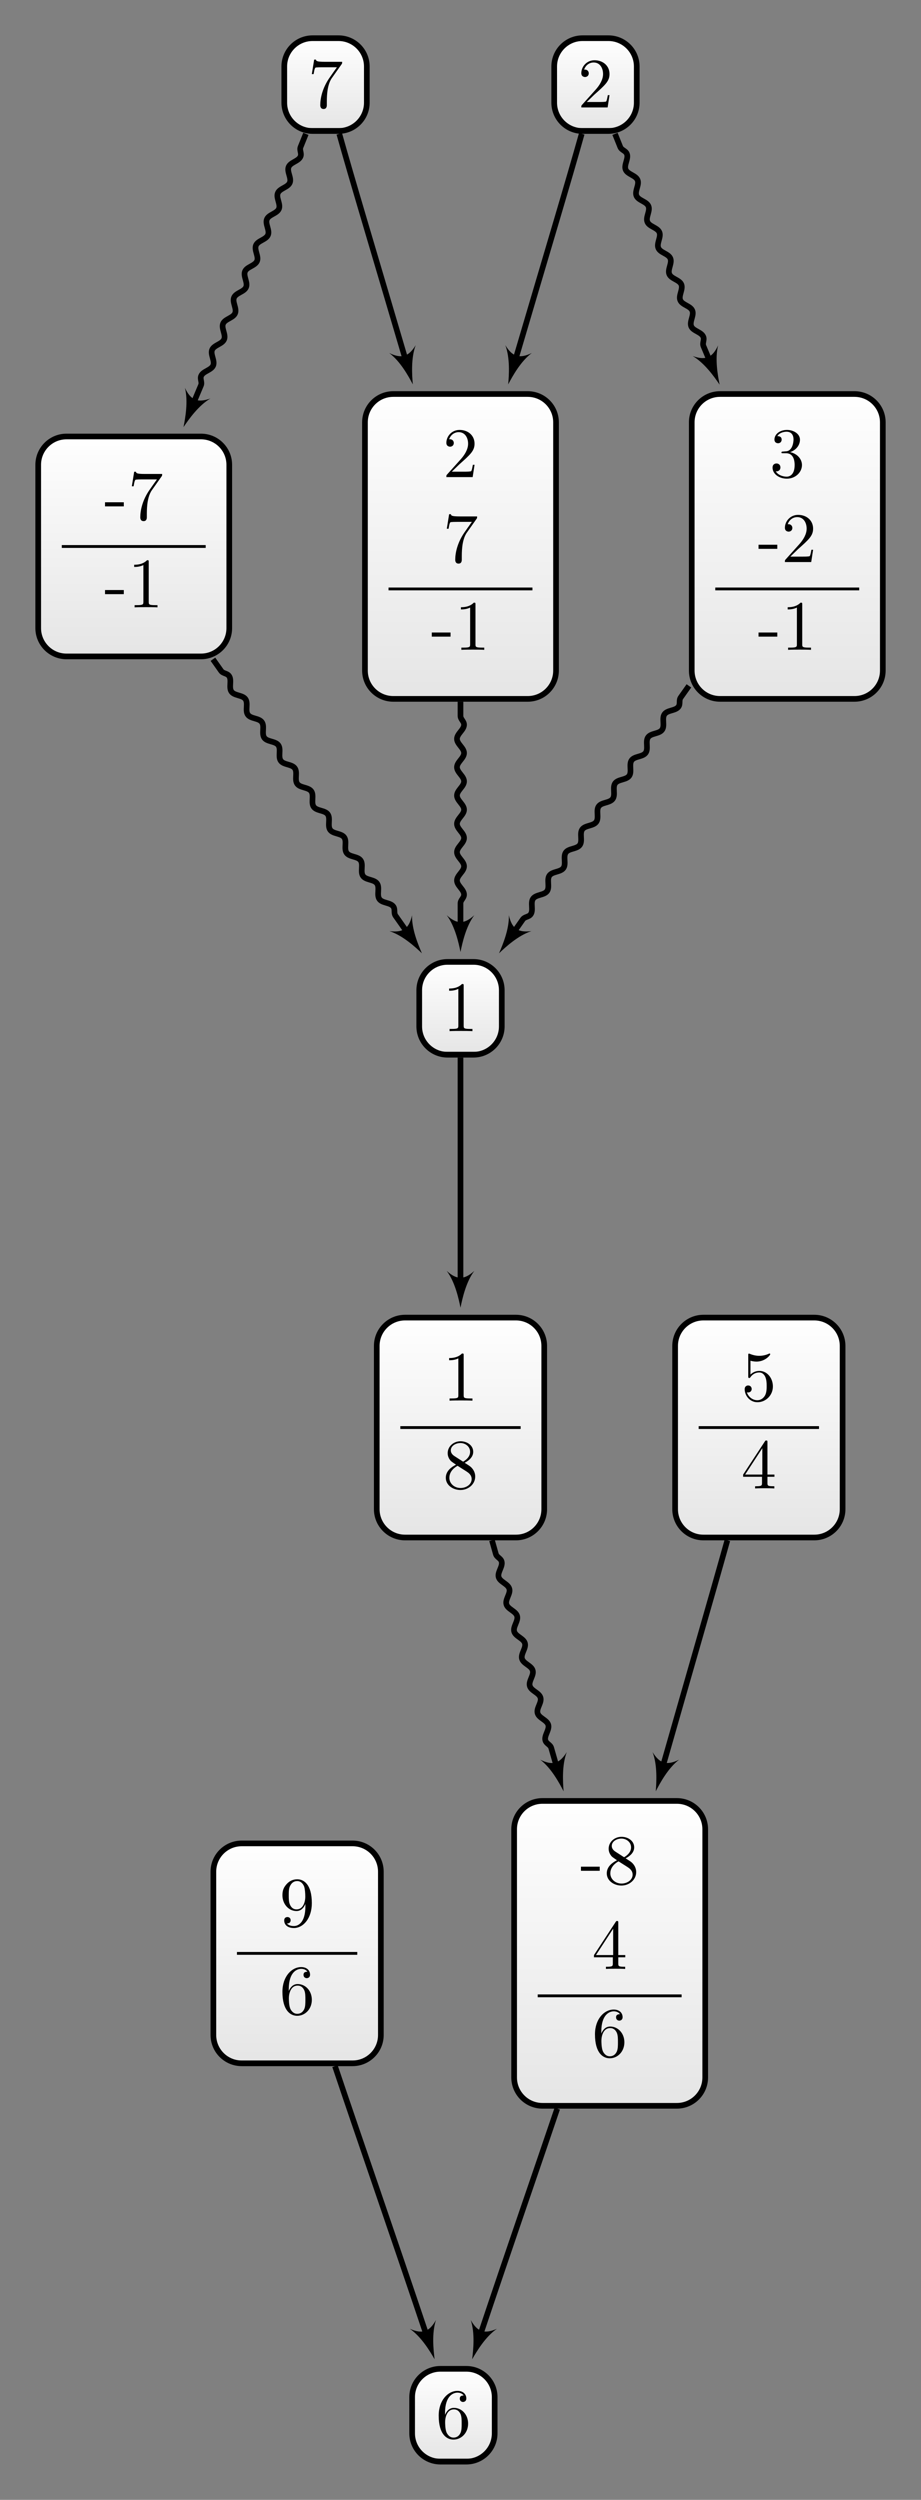 <?xml version="1.0" encoding="UTF-8"?>
<svg xmlns="http://www.w3.org/2000/svg" xmlns:xlink="http://www.w3.org/1999/xlink" width="129.658pt" height="351.821pt" viewBox="0 0 129.658 351.821" version="1.1">
<rect x="0" y="0" width="129.658" height="351.821" fill="#808080" stroke="none"/>
<defs>
<g>
<symbol overflow="visible" id="glyph0-0">
<path style="stroke:none;" d=""/>
</symbol>
<symbol overflow="visible" id="glyph0-1">
<path style="stroke:none;" d="M 2.75 -1.859 L 2.75 -2.438 L 0.109 -2.438 L 0.109 -1.859 Z M 2.75 -1.859 "/>
</symbol>
<symbol overflow="visible" id="glyph0-2">
<path style="stroke:none;" d="M 1.625 -4.562 C 1.172 -4.859 1.125 -5.188 1.125 -5.359 C 1.125 -5.969 1.781 -6.391 2.484 -6.391 C 3.203 -6.391 3.844 -5.875 3.844 -5.156 C 3.844 -4.578 3.453 -4.109 2.859 -3.766 Z M 3.078 -3.609 C 3.797 -3.984 4.281 -4.5 4.281 -5.156 C 4.281 -6.078 3.406 -6.641 2.5 -6.641 C 1.5 -6.641 0.688 -5.906 0.688 -4.969 C 0.688 -4.797 0.703 -4.344 1.125 -3.875 C 1.234 -3.766 1.609 -3.516 1.859 -3.344 C 1.281 -3.047 0.422 -2.5 0.422 -1.5 C 0.422 -0.453 1.438 0.219 2.484 0.219 C 3.609 0.219 4.562 -0.609 4.562 -1.672 C 4.562 -2.031 4.453 -2.484 4.062 -2.906 C 3.875 -3.109 3.719 -3.203 3.078 -3.609 Z M 2.078 -3.188 L 3.312 -2.406 C 3.594 -2.219 4.062 -1.922 4.062 -1.312 C 4.062 -0.578 3.312 -0.062 2.5 -0.062 C 1.641 -0.062 0.922 -0.672 0.922 -1.5 C 0.922 -2.078 1.234 -2.719 2.078 -3.188 Z M 2.078 -3.188 "/>
</symbol>
<symbol overflow="visible" id="glyph0-3">
<path style="stroke:none;" d="M 2.938 -1.641 L 2.938 -0.781 C 2.938 -0.422 2.906 -0.312 2.172 -0.312 L 1.969 -0.312 L 1.969 0 C 2.375 -0.031 2.891 -0.031 3.312 -0.031 C 3.734 -0.031 4.25 -0.031 4.672 0 L 4.672 -0.312 L 4.453 -0.312 C 3.719 -0.312 3.703 -0.422 3.703 -0.781 L 3.703 -1.641 L 4.688 -1.641 L 4.688 -1.953 L 3.703 -1.953 L 3.703 -6.484 C 3.703 -6.688 3.703 -6.75 3.531 -6.75 C 3.453 -6.75 3.422 -6.75 3.344 -6.625 L 0.281 -1.953 L 0.281 -1.641 Z M 2.984 -1.953 L 0.562 -1.953 L 2.984 -5.672 Z M 2.984 -1.953 "/>
</symbol>
<symbol overflow="visible" id="glyph0-4">
<path style="stroke:none;" d="M 1.312 -3.266 L 1.312 -3.516 C 1.312 -6.031 2.547 -6.391 3.062 -6.391 C 3.297 -6.391 3.719 -6.328 3.938 -5.984 C 3.781 -5.984 3.391 -5.984 3.391 -5.547 C 3.391 -5.234 3.625 -5.078 3.844 -5.078 C 4 -5.078 4.312 -5.172 4.312 -5.562 C 4.312 -6.156 3.875 -6.641 3.047 -6.641 C 1.766 -6.641 0.422 -5.359 0.422 -3.156 C 0.422 -0.484 1.578 0.219 2.5 0.219 C 3.609 0.219 4.562 -0.719 4.562 -2.031 C 4.562 -3.297 3.672 -4.25 2.562 -4.25 C 1.891 -4.25 1.516 -3.75 1.312 -3.266 Z M 2.5 -0.062 C 1.875 -0.062 1.578 -0.656 1.516 -0.812 C 1.328 -1.281 1.328 -2.078 1.328 -2.25 C 1.328 -3.031 1.656 -4.031 2.547 -4.031 C 2.719 -4.031 3.172 -4.031 3.484 -3.406 C 3.656 -3.047 3.656 -2.531 3.656 -2.047 C 3.656 -1.562 3.656 -1.062 3.484 -0.703 C 3.188 -0.109 2.734 -0.062 2.5 -0.062 Z M 2.5 -0.062 "/>
</symbol>
<symbol overflow="visible" id="glyph0-5">
<path style="stroke:none;" d="M 2.938 -6.375 C 2.938 -6.625 2.938 -6.641 2.703 -6.641 C 2.078 -6 1.203 -6 0.891 -6 L 0.891 -5.688 C 1.094 -5.688 1.672 -5.688 2.188 -5.953 L 2.188 -0.781 C 2.188 -0.422 2.156 -0.312 1.266 -0.312 L 0.953 -0.312 L 0.953 0 C 1.297 -0.031 2.156 -0.031 2.562 -0.031 C 2.953 -0.031 3.828 -0.031 4.172 0 L 4.172 -0.312 L 3.859 -0.312 C 2.953 -0.312 2.938 -0.422 2.938 -0.781 Z M 2.938 -6.375 "/>
</symbol>
<symbol overflow="visible" id="glyph0-6">
<path style="stroke:none;" d="M 4.469 -2 C 4.469 -3.188 3.656 -4.188 2.578 -4.188 C 2.109 -4.188 1.672 -4.031 1.312 -3.672 L 1.312 -5.625 C 1.516 -5.562 1.844 -5.5 2.156 -5.5 C 3.391 -5.5 4.094 -6.406 4.094 -6.531 C 4.094 -6.594 4.062 -6.641 3.984 -6.641 C 3.984 -6.641 3.953 -6.641 3.906 -6.609 C 3.703 -6.516 3.219 -6.312 2.547 -6.312 C 2.156 -6.312 1.688 -6.391 1.219 -6.594 C 1.141 -6.625 1.125 -6.625 1.109 -6.625 C 1 -6.625 1 -6.547 1 -6.391 L 1 -3.438 C 1 -3.266 1 -3.188 1.141 -3.188 C 1.219 -3.188 1.234 -3.203 1.281 -3.266 C 1.391 -3.422 1.75 -3.969 2.562 -3.969 C 3.078 -3.969 3.328 -3.516 3.406 -3.328 C 3.562 -2.953 3.594 -2.578 3.594 -2.078 C 3.594 -1.719 3.594 -1.125 3.344 -0.703 C 3.109 -0.312 2.734 -0.062 2.281 -0.062 C 1.562 -0.062 0.984 -0.594 0.812 -1.172 C 0.844 -1.172 0.875 -1.156 0.984 -1.156 C 1.312 -1.156 1.484 -1.406 1.484 -1.641 C 1.484 -1.891 1.312 -2.141 0.984 -2.141 C 0.844 -2.141 0.5 -2.062 0.5 -1.609 C 0.5 -0.75 1.188 0.219 2.297 0.219 C 3.453 0.219 4.469 -0.734 4.469 -2 Z M 4.469 -2 "/>
</symbol>
<symbol overflow="visible" id="glyph0-7">
<path style="stroke:none;" d="M 4.75 -6.078 C 4.828 -6.188 4.828 -6.203 4.828 -6.422 L 2.406 -6.422 C 1.203 -6.422 1.172 -6.547 1.141 -6.734 L 0.891 -6.734 L 0.562 -4.688 L 0.812 -4.688 C 0.844 -4.844 0.922 -5.469 1.062 -5.594 C 1.125 -5.656 1.906 -5.656 2.031 -5.656 L 4.094 -5.656 C 3.984 -5.5 3.203 -4.406 2.984 -4.078 C 2.078 -2.734 1.75 -1.344 1.75 -0.328 C 1.75 -0.234 1.75 0.219 2.219 0.219 C 2.672 0.219 2.672 -0.234 2.672 -0.328 L 2.672 -0.844 C 2.672 -1.391 2.703 -1.938 2.781 -2.469 C 2.828 -2.703 2.953 -3.562 3.406 -4.172 Z M 4.75 -6.078 "/>
</symbol>
<symbol overflow="visible" id="glyph0-8">
<path style="stroke:none;" d="M 2.891 -3.516 C 3.703 -3.781 4.281 -4.469 4.281 -5.266 C 4.281 -6.078 3.406 -6.641 2.453 -6.641 C 1.453 -6.641 0.688 -6.047 0.688 -5.281 C 0.688 -4.953 0.906 -4.766 1.203 -4.766 C 1.5 -4.766 1.703 -4.984 1.703 -5.281 C 1.703 -5.766 1.234 -5.766 1.094 -5.766 C 1.391 -6.266 2.047 -6.391 2.406 -6.391 C 2.828 -6.391 3.375 -6.172 3.375 -5.281 C 3.375 -5.156 3.344 -4.578 3.094 -4.141 C 2.797 -3.656 2.453 -3.625 2.203 -3.625 C 2.125 -3.609 1.891 -3.594 1.812 -3.594 C 1.734 -3.578 1.672 -3.562 1.672 -3.469 C 1.672 -3.359 1.734 -3.359 1.906 -3.359 L 2.344 -3.359 C 3.156 -3.359 3.531 -2.688 3.531 -1.703 C 3.531 -0.344 2.844 -0.062 2.406 -0.062 C 1.969 -0.062 1.219 -0.234 0.875 -0.812 C 1.219 -0.766 1.531 -0.984 1.531 -1.359 C 1.531 -1.719 1.266 -1.922 0.984 -1.922 C 0.734 -1.922 0.422 -1.781 0.422 -1.344 C 0.422 -0.438 1.344 0.219 2.438 0.219 C 3.656 0.219 4.562 -0.688 4.562 -1.703 C 4.562 -2.516 3.922 -3.297 2.891 -3.516 Z M 2.891 -3.516 "/>
</symbol>
<symbol overflow="visible" id="glyph0-9">
<path style="stroke:none;" d="M 1.266 -0.766 L 2.328 -1.797 C 3.875 -3.172 4.469 -3.703 4.469 -4.703 C 4.469 -5.844 3.578 -6.641 2.359 -6.641 C 1.234 -6.641 0.5 -5.719 0.5 -4.828 C 0.5 -4.281 1 -4.281 1.031 -4.281 C 1.203 -4.281 1.547 -4.391 1.547 -4.812 C 1.547 -5.062 1.359 -5.328 1.016 -5.328 C 0.938 -5.328 0.922 -5.328 0.891 -5.312 C 1.109 -5.969 1.656 -6.328 2.234 -6.328 C 3.141 -6.328 3.562 -5.516 3.562 -4.703 C 3.562 -3.906 3.078 -3.125 2.516 -2.5 L 0.609 -0.375 C 0.5 -0.266 0.5 -0.234 0.5 0 L 4.203 0 L 4.469 -1.734 L 4.234 -1.734 C 4.172 -1.438 4.109 -1 4 -0.844 C 3.938 -0.766 3.281 -0.766 3.062 -0.766 Z M 1.266 -0.766 "/>
</symbol>
<symbol overflow="visible" id="glyph0-10">
<path style="stroke:none;" d="M 3.656 -3.172 L 3.656 -2.844 C 3.656 -0.516 2.625 -0.062 2.047 -0.062 C 1.875 -0.062 1.328 -0.078 1.062 -0.422 C 1.5 -0.422 1.578 -0.703 1.578 -0.875 C 1.578 -1.188 1.344 -1.328 1.125 -1.328 C 0.969 -1.328 0.672 -1.25 0.672 -0.859 C 0.672 -0.188 1.203 0.219 2.047 0.219 C 3.344 0.219 4.562 -1.141 4.562 -3.281 C 4.562 -5.969 3.406 -6.641 2.516 -6.641 C 1.969 -6.641 1.484 -6.453 1.062 -6.016 C 0.641 -5.562 0.422 -5.141 0.422 -4.391 C 0.422 -3.156 1.297 -2.172 2.406 -2.172 C 3.016 -2.172 3.422 -2.594 3.656 -3.172 Z M 2.422 -2.406 C 2.266 -2.406 1.797 -2.406 1.5 -3.031 C 1.312 -3.406 1.312 -3.891 1.312 -4.391 C 1.312 -4.922 1.312 -5.391 1.531 -5.766 C 1.797 -6.266 2.172 -6.391 2.516 -6.391 C 2.984 -6.391 3.312 -6.047 3.484 -5.609 C 3.594 -5.281 3.641 -4.656 3.641 -4.203 C 3.641 -3.375 3.297 -2.406 2.422 -2.406 Z M 2.422 -2.406 "/>
</symbol>
</g>
<clipPath id="clip1">
  <path d="M 72 253 L 100 253 L 100 296 L 72 296 Z M 72 253 "/>
</clipPath>
<clipPath id="clip2">
  <path d="M 95.293 253.457 L 76.367 253.457 C 74.164 253.457 72.379 255.242 72.379 257.441 L 72.379 292.375 C 72.379 294.578 74.164 296.363 76.367 296.363 L 95.293 296.363 C 97.496 296.363 99.281 294.578 99.281 292.375 L 99.281 257.441 C 99.281 255.242 97.496 253.457 95.293 253.457 Z M 95.293 253.457 "/>
</clipPath>
<linearGradient id="linear0" gradientUnits="userSpaceOnUse" x1="0" y1="25.003" x2="0" y2="74.997" gradientTransform="matrix(0.538,0,0,-0.858,58.928,317.82)">
<stop offset="0" style="stop-color:rgb(89.999%,89.999%,89.999%);stop-opacity:1;"/>
<stop offset="0.031" style="stop-color:rgb(90.155%,90.155%,90.155%);stop-opacity:1;"/>
<stop offset="0.062" style="stop-color:rgb(90.468%,90.468%,90.468%);stop-opacity:1;"/>
<stop offset="0.094" style="stop-color:rgb(90.781%,90.781%,90.781%);stop-opacity:1;"/>
<stop offset="0.125" style="stop-color:rgb(91.093%,91.093%,91.093%);stop-opacity:1;"/>
<stop offset="0.156" style="stop-color:rgb(91.405%,91.405%,91.405%);stop-opacity:1;"/>
<stop offset="0.188" style="stop-color:rgb(91.718%,91.718%,91.718%);stop-opacity:1;"/>
<stop offset="0.219" style="stop-color:rgb(92.03%,92.03%,92.03%);stop-opacity:1;"/>
<stop offset="0.25" style="stop-color:rgb(92.343%,92.343%,92.343%);stop-opacity:1;"/>
<stop offset="0.281" style="stop-color:rgb(92.654%,92.654%,92.654%);stop-opacity:1;"/>
<stop offset="0.312" style="stop-color:rgb(92.967%,92.967%,92.967%);stop-opacity:1;"/>
<stop offset="0.344" style="stop-color:rgb(93.28%,93.28%,93.28%);stop-opacity:1;"/>
<stop offset="0.375" style="stop-color:rgb(93.593%,93.593%,93.593%);stop-opacity:1;"/>
<stop offset="0.406" style="stop-color:rgb(93.906%,93.906%,93.906%);stop-opacity:1;"/>
<stop offset="0.438" style="stop-color:rgb(94.217%,94.217%,94.217%);stop-opacity:1;"/>
<stop offset="0.469" style="stop-color:rgb(94.53%,94.53%,94.53%);stop-opacity:1;"/>
<stop offset="0.5" style="stop-color:rgb(94.843%,94.843%,94.843%);stop-opacity:1;"/>
<stop offset="0.531" style="stop-color:rgb(95.155%,95.155%,95.155%);stop-opacity:1;"/>
<stop offset="0.562" style="stop-color:rgb(95.467%,95.467%,95.467%);stop-opacity:1;"/>
<stop offset="0.594" style="stop-color:rgb(95.779%,95.779%,95.779%);stop-opacity:1;"/>
<stop offset="0.625" style="stop-color:rgb(96.092%,96.092%,96.092%);stop-opacity:1;"/>
<stop offset="0.656" style="stop-color:rgb(96.405%,96.405%,96.405%);stop-opacity:1;"/>
<stop offset="0.688" style="stop-color:rgb(96.716%,96.716%,96.716%);stop-opacity:1;"/>
<stop offset="0.719" style="stop-color:rgb(97.029%,97.029%,97.029%);stop-opacity:1;"/>
<stop offset="0.75" style="stop-color:rgb(97.342%,97.342%,97.342%);stop-opacity:1;"/>
<stop offset="0.781" style="stop-color:rgb(97.655%,97.655%,97.655%);stop-opacity:1;"/>
<stop offset="0.812" style="stop-color:rgb(97.968%,97.968%,97.968%);stop-opacity:1;"/>
<stop offset="0.844" style="stop-color:rgb(98.279%,98.279%,98.279%);stop-opacity:1;"/>
<stop offset="0.875" style="stop-color:rgb(98.592%,98.592%,98.592%);stop-opacity:1;"/>
<stop offset="0.906" style="stop-color:rgb(98.904%,98.904%,98.904%);stop-opacity:1;"/>
<stop offset="0.938" style="stop-color:rgb(99.217%,99.217%,99.217%);stop-opacity:1;"/>
<stop offset="0.969" style="stop-color:rgb(99.529%,99.529%,99.529%);stop-opacity:1;"/>
<stop offset="1" style="stop-color:rgb(99.841%,99.841%,99.841%);stop-opacity:1;"/>
</linearGradient>
<clipPath id="clip3">
  <path d="M 58 333 L 70 333 L 70 346 L 58 346 Z M 58 333 "/>
</clipPath>
<clipPath id="clip4">
  <path d="M 65.656 333.379 L 62.004 333.379 C 59.801 333.379 58.02 335.164 58.02 337.363 L 58.02 342.457 C 58.02 344.656 59.801 346.441 62.004 346.441 L 65.656 346.441 C 67.855 346.441 69.641 344.656 69.641 342.457 L 69.641 337.363 C 69.641 335.164 67.855 333.379 65.656 333.379 Z M 65.656 333.379 "/>
</clipPath>
<linearGradient id="linear1" gradientUnits="userSpaceOnUse" x1="0" y1="25.003" x2="0" y2="74.997" gradientTransform="matrix(0.232,0,0,-0.261,52.206,352.973)">
<stop offset="0" style="stop-color:rgb(89.999%,89.999%,89.999%);stop-opacity:1;"/>
<stop offset="0.031" style="stop-color:rgb(90.155%,90.155%,90.155%);stop-opacity:1;"/>
<stop offset="0.062" style="stop-color:rgb(90.468%,90.468%,90.468%);stop-opacity:1;"/>
<stop offset="0.094" style="stop-color:rgb(90.781%,90.781%,90.781%);stop-opacity:1;"/>
<stop offset="0.125" style="stop-color:rgb(91.093%,91.093%,91.093%);stop-opacity:1;"/>
<stop offset="0.156" style="stop-color:rgb(91.405%,91.405%,91.405%);stop-opacity:1;"/>
<stop offset="0.188" style="stop-color:rgb(91.718%,91.718%,91.718%);stop-opacity:1;"/>
<stop offset="0.219" style="stop-color:rgb(92.03%,92.03%,92.03%);stop-opacity:1;"/>
<stop offset="0.25" style="stop-color:rgb(92.343%,92.343%,92.343%);stop-opacity:1;"/>
<stop offset="0.281" style="stop-color:rgb(92.654%,92.654%,92.654%);stop-opacity:1;"/>
<stop offset="0.312" style="stop-color:rgb(92.967%,92.967%,92.967%);stop-opacity:1;"/>
<stop offset="0.344" style="stop-color:rgb(93.28%,93.28%,93.28%);stop-opacity:1;"/>
<stop offset="0.375" style="stop-color:rgb(93.593%,93.593%,93.593%);stop-opacity:1;"/>
<stop offset="0.406" style="stop-color:rgb(93.906%,93.906%,93.906%);stop-opacity:1;"/>
<stop offset="0.438" style="stop-color:rgb(94.217%,94.217%,94.217%);stop-opacity:1;"/>
<stop offset="0.469" style="stop-color:rgb(94.53%,94.53%,94.53%);stop-opacity:1;"/>
<stop offset="0.5" style="stop-color:rgb(94.843%,94.843%,94.843%);stop-opacity:1;"/>
<stop offset="0.531" style="stop-color:rgb(95.155%,95.155%,95.155%);stop-opacity:1;"/>
<stop offset="0.562" style="stop-color:rgb(95.467%,95.467%,95.467%);stop-opacity:1;"/>
<stop offset="0.594" style="stop-color:rgb(95.779%,95.779%,95.779%);stop-opacity:1;"/>
<stop offset="0.625" style="stop-color:rgb(96.092%,96.092%,96.092%);stop-opacity:1;"/>
<stop offset="0.656" style="stop-color:rgb(96.405%,96.405%,96.405%);stop-opacity:1;"/>
<stop offset="0.688" style="stop-color:rgb(96.718%,96.718%,96.718%);stop-opacity:1;"/>
<stop offset="0.719" style="stop-color:rgb(97.029%,97.029%,97.029%);stop-opacity:1;"/>
<stop offset="0.75" style="stop-color:rgb(97.342%,97.342%,97.342%);stop-opacity:1;"/>
<stop offset="0.781" style="stop-color:rgb(97.655%,97.655%,97.655%);stop-opacity:1;"/>
<stop offset="0.812" style="stop-color:rgb(97.968%,97.968%,97.968%);stop-opacity:1;"/>
<stop offset="0.844" style="stop-color:rgb(98.279%,98.279%,98.279%);stop-opacity:1;"/>
<stop offset="0.875" style="stop-color:rgb(98.592%,98.592%,98.592%);stop-opacity:1;"/>
<stop offset="0.906" style="stop-color:rgb(98.904%,98.904%,98.904%);stop-opacity:1;"/>
<stop offset="0.938" style="stop-color:rgb(99.217%,99.217%,99.217%);stop-opacity:1;"/>
<stop offset="0.969" style="stop-color:rgb(99.529%,99.529%,99.529%);stop-opacity:1;"/>
<stop offset="1" style="stop-color:rgb(99.841%,99.841%,99.841%);stop-opacity:1;"/>
</linearGradient>
<clipPath id="clip5">
  <path d="M 53 185 L 77 185 L 77 216 L 53 216 Z M 53 185 "/>
</clipPath>
<clipPath id="clip6">
  <path d="M 72.633 185.434 L 57.027 185.434 C 54.824 185.434 53.039 187.219 53.039 189.418 L 53.039 212.398 C 53.039 214.598 54.824 216.383 57.027 216.383 L 72.633 216.383 C 74.836 216.383 76.617 214.598 76.617 212.398 L 76.617 189.418 C 76.617 187.219 74.836 185.434 72.633 185.434 Z M 72.633 185.434 "/>
</clipPath>
<linearGradient id="linear2" gradientUnits="userSpaceOnUse" x1="0" y1="25.003" x2="0" y2="74.997" gradientTransform="matrix(0.472,0,0,-0.619,41.25,231.862)">
<stop offset="0" style="stop-color:rgb(89.999%,89.999%,89.999%);stop-opacity:1;"/>
<stop offset="0.031" style="stop-color:rgb(90.155%,90.155%,90.155%);stop-opacity:1;"/>
<stop offset="0.062" style="stop-color:rgb(90.468%,90.468%,90.468%);stop-opacity:1;"/>
<stop offset="0.094" style="stop-color:rgb(90.781%,90.781%,90.781%);stop-opacity:1;"/>
<stop offset="0.125" style="stop-color:rgb(91.093%,91.093%,91.093%);stop-opacity:1;"/>
<stop offset="0.156" style="stop-color:rgb(91.405%,91.405%,91.405%);stop-opacity:1;"/>
<stop offset="0.188" style="stop-color:rgb(91.718%,91.718%,91.718%);stop-opacity:1;"/>
<stop offset="0.219" style="stop-color:rgb(92.03%,92.03%,92.03%);stop-opacity:1;"/>
<stop offset="0.25" style="stop-color:rgb(92.343%,92.343%,92.343%);stop-opacity:1;"/>
<stop offset="0.281" style="stop-color:rgb(92.654%,92.654%,92.654%);stop-opacity:1;"/>
<stop offset="0.312" style="stop-color:rgb(92.967%,92.967%,92.967%);stop-opacity:1;"/>
<stop offset="0.344" style="stop-color:rgb(93.28%,93.28%,93.28%);stop-opacity:1;"/>
<stop offset="0.375" style="stop-color:rgb(93.593%,93.593%,93.593%);stop-opacity:1;"/>
<stop offset="0.406" style="stop-color:rgb(93.906%,93.906%,93.906%);stop-opacity:1;"/>
<stop offset="0.438" style="stop-color:rgb(94.217%,94.217%,94.217%);stop-opacity:1;"/>
<stop offset="0.469" style="stop-color:rgb(94.53%,94.53%,94.53%);stop-opacity:1;"/>
<stop offset="0.5" style="stop-color:rgb(94.843%,94.843%,94.843%);stop-opacity:1;"/>
<stop offset="0.531" style="stop-color:rgb(95.155%,95.155%,95.155%);stop-opacity:1;"/>
<stop offset="0.562" style="stop-color:rgb(95.467%,95.467%,95.467%);stop-opacity:1;"/>
<stop offset="0.594" style="stop-color:rgb(95.779%,95.779%,95.779%);stop-opacity:1;"/>
<stop offset="0.625" style="stop-color:rgb(96.092%,96.092%,96.092%);stop-opacity:1;"/>
<stop offset="0.656" style="stop-color:rgb(96.405%,96.405%,96.405%);stop-opacity:1;"/>
<stop offset="0.688" style="stop-color:rgb(96.716%,96.716%,96.716%);stop-opacity:1;"/>
<stop offset="0.719" style="stop-color:rgb(97.029%,97.029%,97.029%);stop-opacity:1;"/>
<stop offset="0.75" style="stop-color:rgb(97.342%,97.342%,97.342%);stop-opacity:1;"/>
<stop offset="0.781" style="stop-color:rgb(97.655%,97.655%,97.655%);stop-opacity:1;"/>
<stop offset="0.812" style="stop-color:rgb(97.968%,97.968%,97.968%);stop-opacity:1;"/>
<stop offset="0.844" style="stop-color:rgb(98.279%,98.279%,98.279%);stop-opacity:1;"/>
<stop offset="0.875" style="stop-color:rgb(98.592%,98.592%,98.592%);stop-opacity:1;"/>
<stop offset="0.906" style="stop-color:rgb(98.904%,98.904%,98.904%);stop-opacity:1;"/>
<stop offset="0.938" style="stop-color:rgb(99.217%,99.217%,99.217%);stop-opacity:1;"/>
<stop offset="0.969" style="stop-color:rgb(99.529%,99.529%,99.529%);stop-opacity:1;"/>
<stop offset="1" style="stop-color:rgb(99.841%,99.841%,99.841%);stop-opacity:1;"/>
</linearGradient>
<clipPath id="clip7">
  <path d="M 95 185 L 119 185 L 119 216 L 95 216 Z M 95 185 "/>
</clipPath>
<clipPath id="clip8">
  <path d="M 114.633 185.434 L 99.027 185.434 C 96.824 185.434 95.043 187.219 95.043 189.418 L 95.043 212.398 C 95.043 214.598 96.824 216.383 99.027 216.383 L 114.633 216.383 C 116.836 216.383 118.621 214.598 118.621 212.398 L 118.621 189.418 C 118.621 187.219 116.836 185.434 114.633 185.434 Z M 114.633 185.434 "/>
</clipPath>
<linearGradient id="linear3" gradientUnits="userSpaceOnUse" x1="0" y1="25.003" x2="0" y2="74.997" gradientTransform="matrix(0.472,0,0,-0.619,83.25,231.862)">
<stop offset="0" style="stop-color:rgb(89.999%,89.999%,89.999%);stop-opacity:1;"/>
<stop offset="0.031" style="stop-color:rgb(90.155%,90.155%,90.155%);stop-opacity:1;"/>
<stop offset="0.062" style="stop-color:rgb(90.468%,90.468%,90.468%);stop-opacity:1;"/>
<stop offset="0.094" style="stop-color:rgb(90.781%,90.781%,90.781%);stop-opacity:1;"/>
<stop offset="0.125" style="stop-color:rgb(91.093%,91.093%,91.093%);stop-opacity:1;"/>
<stop offset="0.156" style="stop-color:rgb(91.405%,91.405%,91.405%);stop-opacity:1;"/>
<stop offset="0.188" style="stop-color:rgb(91.718%,91.718%,91.718%);stop-opacity:1;"/>
<stop offset="0.219" style="stop-color:rgb(92.03%,92.03%,92.03%);stop-opacity:1;"/>
<stop offset="0.25" style="stop-color:rgb(92.343%,92.343%,92.343%);stop-opacity:1;"/>
<stop offset="0.281" style="stop-color:rgb(92.654%,92.654%,92.654%);stop-opacity:1;"/>
<stop offset="0.312" style="stop-color:rgb(92.967%,92.967%,92.967%);stop-opacity:1;"/>
<stop offset="0.344" style="stop-color:rgb(93.28%,93.28%,93.28%);stop-opacity:1;"/>
<stop offset="0.375" style="stop-color:rgb(93.593%,93.593%,93.593%);stop-opacity:1;"/>
<stop offset="0.406" style="stop-color:rgb(93.906%,93.906%,93.906%);stop-opacity:1;"/>
<stop offset="0.438" style="stop-color:rgb(94.217%,94.217%,94.217%);stop-opacity:1;"/>
<stop offset="0.469" style="stop-color:rgb(94.53%,94.53%,94.53%);stop-opacity:1;"/>
<stop offset="0.5" style="stop-color:rgb(94.843%,94.843%,94.843%);stop-opacity:1;"/>
<stop offset="0.531" style="stop-color:rgb(95.155%,95.155%,95.155%);stop-opacity:1;"/>
<stop offset="0.562" style="stop-color:rgb(95.467%,95.467%,95.467%);stop-opacity:1;"/>
<stop offset="0.594" style="stop-color:rgb(95.779%,95.779%,95.779%);stop-opacity:1;"/>
<stop offset="0.625" style="stop-color:rgb(96.092%,96.092%,96.092%);stop-opacity:1;"/>
<stop offset="0.656" style="stop-color:rgb(96.405%,96.405%,96.405%);stop-opacity:1;"/>
<stop offset="0.688" style="stop-color:rgb(96.716%,96.716%,96.716%);stop-opacity:1;"/>
<stop offset="0.719" style="stop-color:rgb(97.029%,97.029%,97.029%);stop-opacity:1;"/>
<stop offset="0.75" style="stop-color:rgb(97.342%,97.342%,97.342%);stop-opacity:1;"/>
<stop offset="0.781" style="stop-color:rgb(97.655%,97.655%,97.655%);stop-opacity:1;"/>
<stop offset="0.812" style="stop-color:rgb(97.968%,97.968%,97.968%);stop-opacity:1;"/>
<stop offset="0.844" style="stop-color:rgb(98.279%,98.279%,98.279%);stop-opacity:1;"/>
<stop offset="0.875" style="stop-color:rgb(98.592%,98.592%,98.592%);stop-opacity:1;"/>
<stop offset="0.906" style="stop-color:rgb(98.904%,98.904%,98.904%);stop-opacity:1;"/>
<stop offset="0.938" style="stop-color:rgb(99.217%,99.217%,99.217%);stop-opacity:1;"/>
<stop offset="0.969" style="stop-color:rgb(99.529%,99.529%,99.529%);stop-opacity:1;"/>
<stop offset="1" style="stop-color:rgb(99.841%,99.841%,99.841%);stop-opacity:1;"/>
</linearGradient>
<clipPath id="clip9">
  <path d="M 5 61 L 33 61 L 33 92 L 5 92 Z M 5 61 "/>
</clipPath>
<clipPath id="clip10">
  <path d="M 28.293 61.43 L 9.363 61.43 C 7.164 61.43 5.379 63.215 5.379 65.418 L 5.379 88.398 C 5.379 90.598 7.164 92.383 9.363 92.383 L 28.293 92.383 C 30.496 92.383 32.277 90.598 32.277 88.398 L 32.277 65.418 C 32.277 63.215 30.496 61.43 28.293 61.43 Z M 28.293 61.43 "/>
</clipPath>
<linearGradient id="linear4" gradientUnits="userSpaceOnUse" x1="0" y1="25.003" x2="0" y2="74.997" gradientTransform="matrix(0.538,0,0,-0.619,-8.073,107.861)">
<stop offset="0" style="stop-color:rgb(89.999%,89.999%,89.999%);stop-opacity:1;"/>
<stop offset="0.031" style="stop-color:rgb(90.155%,90.155%,90.155%);stop-opacity:1;"/>
<stop offset="0.062" style="stop-color:rgb(90.468%,90.468%,90.468%);stop-opacity:1;"/>
<stop offset="0.094" style="stop-color:rgb(90.781%,90.781%,90.781%);stop-opacity:1;"/>
<stop offset="0.125" style="stop-color:rgb(91.093%,91.093%,91.093%);stop-opacity:1;"/>
<stop offset="0.156" style="stop-color:rgb(91.405%,91.405%,91.405%);stop-opacity:1;"/>
<stop offset="0.188" style="stop-color:rgb(91.718%,91.718%,91.718%);stop-opacity:1;"/>
<stop offset="0.219" style="stop-color:rgb(92.03%,92.03%,92.03%);stop-opacity:1;"/>
<stop offset="0.25" style="stop-color:rgb(92.343%,92.343%,92.343%);stop-opacity:1;"/>
<stop offset="0.281" style="stop-color:rgb(92.654%,92.654%,92.654%);stop-opacity:1;"/>
<stop offset="0.312" style="stop-color:rgb(92.967%,92.967%,92.967%);stop-opacity:1;"/>
<stop offset="0.344" style="stop-color:rgb(93.28%,93.28%,93.28%);stop-opacity:1;"/>
<stop offset="0.375" style="stop-color:rgb(93.593%,93.593%,93.593%);stop-opacity:1;"/>
<stop offset="0.406" style="stop-color:rgb(93.906%,93.906%,93.906%);stop-opacity:1;"/>
<stop offset="0.438" style="stop-color:rgb(94.217%,94.217%,94.217%);stop-opacity:1;"/>
<stop offset="0.469" style="stop-color:rgb(94.53%,94.53%,94.53%);stop-opacity:1;"/>
<stop offset="0.5" style="stop-color:rgb(94.843%,94.843%,94.843%);stop-opacity:1;"/>
<stop offset="0.531" style="stop-color:rgb(95.155%,95.155%,95.155%);stop-opacity:1;"/>
<stop offset="0.562" style="stop-color:rgb(95.467%,95.467%,95.467%);stop-opacity:1;"/>
<stop offset="0.594" style="stop-color:rgb(95.779%,95.779%,95.779%);stop-opacity:1;"/>
<stop offset="0.625" style="stop-color:rgb(96.092%,96.092%,96.092%);stop-opacity:1;"/>
<stop offset="0.656" style="stop-color:rgb(96.405%,96.405%,96.405%);stop-opacity:1;"/>
<stop offset="0.688" style="stop-color:rgb(96.716%,96.716%,96.716%);stop-opacity:1;"/>
<stop offset="0.719" style="stop-color:rgb(97.029%,97.029%,97.029%);stop-opacity:1;"/>
<stop offset="0.75" style="stop-color:rgb(97.342%,97.342%,97.342%);stop-opacity:1;"/>
<stop offset="0.781" style="stop-color:rgb(97.655%,97.655%,97.655%);stop-opacity:1;"/>
<stop offset="0.812" style="stop-color:rgb(97.968%,97.968%,97.968%);stop-opacity:1;"/>
<stop offset="0.844" style="stop-color:rgb(98.279%,98.279%,98.279%);stop-opacity:1;"/>
<stop offset="0.875" style="stop-color:rgb(98.592%,98.592%,98.592%);stop-opacity:1;"/>
<stop offset="0.906" style="stop-color:rgb(98.904%,98.904%,98.904%);stop-opacity:1;"/>
<stop offset="0.938" style="stop-color:rgb(99.217%,99.217%,99.217%);stop-opacity:1;"/>
<stop offset="0.969" style="stop-color:rgb(99.529%,99.529%,99.529%);stop-opacity:1;"/>
<stop offset="1" style="stop-color:rgb(99.841%,99.841%,99.841%);stop-opacity:1;"/>
</linearGradient>
<clipPath id="clip11">
  <path d="M 59 135 L 71 135 L 71 148 L 59 148 Z M 59 135 "/>
</clipPath>
<clipPath id="clip12">
  <path d="M 66.656 135.375 L 63.004 135.375 C 60.801 135.375 59.02 137.16 59.02 139.363 L 59.02 144.453 C 59.02 146.652 60.801 148.438 63.004 148.438 L 66.656 148.438 C 68.855 148.438 70.641 146.652 70.641 144.453 L 70.641 139.363 C 70.641 137.16 68.855 135.375 66.656 135.375 Z M 66.656 135.375 "/>
</clipPath>
<linearGradient id="linear5" gradientUnits="userSpaceOnUse" x1="0" y1="25.003" x2="0" y2="74.997" gradientTransform="matrix(0.232,0,0,-0.261,53.206,154.97)">
<stop offset="0" style="stop-color:rgb(89.999%,89.999%,89.999%);stop-opacity:1;"/>
<stop offset="0.031" style="stop-color:rgb(90.155%,90.155%,90.155%);stop-opacity:1;"/>
<stop offset="0.062" style="stop-color:rgb(90.468%,90.468%,90.468%);stop-opacity:1;"/>
<stop offset="0.094" style="stop-color:rgb(90.781%,90.781%,90.781%);stop-opacity:1;"/>
<stop offset="0.125" style="stop-color:rgb(91.093%,91.093%,91.093%);stop-opacity:1;"/>
<stop offset="0.156" style="stop-color:rgb(91.405%,91.405%,91.405%);stop-opacity:1;"/>
<stop offset="0.188" style="stop-color:rgb(91.718%,91.718%,91.718%);stop-opacity:1;"/>
<stop offset="0.219" style="stop-color:rgb(92.03%,92.03%,92.03%);stop-opacity:1;"/>
<stop offset="0.25" style="stop-color:rgb(92.343%,92.343%,92.343%);stop-opacity:1;"/>
<stop offset="0.281" style="stop-color:rgb(92.654%,92.654%,92.654%);stop-opacity:1;"/>
<stop offset="0.312" style="stop-color:rgb(92.967%,92.967%,92.967%);stop-opacity:1;"/>
<stop offset="0.344" style="stop-color:rgb(93.28%,93.28%,93.28%);stop-opacity:1;"/>
<stop offset="0.375" style="stop-color:rgb(93.593%,93.593%,93.593%);stop-opacity:1;"/>
<stop offset="0.406" style="stop-color:rgb(93.906%,93.906%,93.906%);stop-opacity:1;"/>
<stop offset="0.438" style="stop-color:rgb(94.217%,94.217%,94.217%);stop-opacity:1;"/>
<stop offset="0.469" style="stop-color:rgb(94.53%,94.53%,94.53%);stop-opacity:1;"/>
<stop offset="0.5" style="stop-color:rgb(94.843%,94.843%,94.843%);stop-opacity:1;"/>
<stop offset="0.531" style="stop-color:rgb(95.155%,95.155%,95.155%);stop-opacity:1;"/>
<stop offset="0.562" style="stop-color:rgb(95.467%,95.467%,95.467%);stop-opacity:1;"/>
<stop offset="0.594" style="stop-color:rgb(95.779%,95.779%,95.779%);stop-opacity:1;"/>
<stop offset="0.625" style="stop-color:rgb(96.092%,96.092%,96.092%);stop-opacity:1;"/>
<stop offset="0.656" style="stop-color:rgb(96.405%,96.405%,96.405%);stop-opacity:1;"/>
<stop offset="0.688" style="stop-color:rgb(96.716%,96.716%,96.716%);stop-opacity:1;"/>
<stop offset="0.719" style="stop-color:rgb(97.029%,97.029%,97.029%);stop-opacity:1;"/>
<stop offset="0.75" style="stop-color:rgb(97.342%,97.342%,97.342%);stop-opacity:1;"/>
<stop offset="0.781" style="stop-color:rgb(97.655%,97.655%,97.655%);stop-opacity:1;"/>
<stop offset="0.812" style="stop-color:rgb(97.968%,97.968%,97.968%);stop-opacity:1;"/>
<stop offset="0.844" style="stop-color:rgb(98.279%,98.279%,98.279%);stop-opacity:1;"/>
<stop offset="0.875" style="stop-color:rgb(98.592%,98.592%,98.592%);stop-opacity:1;"/>
<stop offset="0.906" style="stop-color:rgb(98.904%,98.904%,98.904%);stop-opacity:1;"/>
<stop offset="0.938" style="stop-color:rgb(99.217%,99.217%,99.217%);stop-opacity:1;"/>
<stop offset="0.969" style="stop-color:rgb(99.529%,99.529%,99.529%);stop-opacity:1;"/>
<stop offset="1" style="stop-color:rgb(99.841%,99.841%,99.841%);stop-opacity:1;"/>
</linearGradient>
<clipPath id="clip13">
  <path d="M 97 55 L 125 55 L 125 98 L 97 98 Z M 97 55 "/>
</clipPath>
<clipPath id="clip14">
  <path d="M 120.293 55.453 L 101.367 55.453 C 99.164 55.453 97.383 57.238 97.383 59.438 L 97.383 94.375 C 97.383 96.574 99.164 98.359 101.367 98.359 L 120.293 98.359 C 122.496 98.359 124.281 96.574 124.281 94.375 L 124.281 59.438 C 124.281 57.238 122.496 55.453 120.293 55.453 Z M 120.293 55.453 "/>
</clipPath>
<linearGradient id="linear6" gradientUnits="userSpaceOnUse" x1="0" y1="25.003" x2="0" y2="74.997" gradientTransform="matrix(0.538,0,0,-0.858,83.928,119.818)">
<stop offset="0" style="stop-color:rgb(89.999%,89.999%,89.999%);stop-opacity:1;"/>
<stop offset="0.031" style="stop-color:rgb(90.155%,90.155%,90.155%);stop-opacity:1;"/>
<stop offset="0.062" style="stop-color:rgb(90.468%,90.468%,90.468%);stop-opacity:1;"/>
<stop offset="0.094" style="stop-color:rgb(90.781%,90.781%,90.781%);stop-opacity:1;"/>
<stop offset="0.125" style="stop-color:rgb(91.093%,91.093%,91.093%);stop-opacity:1;"/>
<stop offset="0.156" style="stop-color:rgb(91.405%,91.405%,91.405%);stop-opacity:1;"/>
<stop offset="0.188" style="stop-color:rgb(91.718%,91.718%,91.718%);stop-opacity:1;"/>
<stop offset="0.219" style="stop-color:rgb(92.03%,92.03%,92.03%);stop-opacity:1;"/>
<stop offset="0.25" style="stop-color:rgb(92.343%,92.343%,92.343%);stop-opacity:1;"/>
<stop offset="0.281" style="stop-color:rgb(92.654%,92.654%,92.654%);stop-opacity:1;"/>
<stop offset="0.312" style="stop-color:rgb(92.967%,92.967%,92.967%);stop-opacity:1;"/>
<stop offset="0.344" style="stop-color:rgb(93.28%,93.28%,93.28%);stop-opacity:1;"/>
<stop offset="0.375" style="stop-color:rgb(93.593%,93.593%,93.593%);stop-opacity:1;"/>
<stop offset="0.406" style="stop-color:rgb(93.906%,93.906%,93.906%);stop-opacity:1;"/>
<stop offset="0.438" style="stop-color:rgb(94.217%,94.217%,94.217%);stop-opacity:1;"/>
<stop offset="0.469" style="stop-color:rgb(94.53%,94.53%,94.53%);stop-opacity:1;"/>
<stop offset="0.5" style="stop-color:rgb(94.843%,94.843%,94.843%);stop-opacity:1;"/>
<stop offset="0.531" style="stop-color:rgb(95.155%,95.155%,95.155%);stop-opacity:1;"/>
<stop offset="0.562" style="stop-color:rgb(95.467%,95.467%,95.467%);stop-opacity:1;"/>
<stop offset="0.594" style="stop-color:rgb(95.779%,95.779%,95.779%);stop-opacity:1;"/>
<stop offset="0.625" style="stop-color:rgb(96.092%,96.092%,96.092%);stop-opacity:1;"/>
<stop offset="0.656" style="stop-color:rgb(96.405%,96.405%,96.405%);stop-opacity:1;"/>
<stop offset="0.688" style="stop-color:rgb(96.716%,96.716%,96.716%);stop-opacity:1;"/>
<stop offset="0.719" style="stop-color:rgb(97.029%,97.029%,97.029%);stop-opacity:1;"/>
<stop offset="0.75" style="stop-color:rgb(97.342%,97.342%,97.342%);stop-opacity:1;"/>
<stop offset="0.781" style="stop-color:rgb(97.655%,97.655%,97.655%);stop-opacity:1;"/>
<stop offset="0.812" style="stop-color:rgb(97.968%,97.968%,97.968%);stop-opacity:1;"/>
<stop offset="0.844" style="stop-color:rgb(98.279%,98.279%,98.279%);stop-opacity:1;"/>
<stop offset="0.875" style="stop-color:rgb(98.592%,98.592%,98.592%);stop-opacity:1;"/>
<stop offset="0.906" style="stop-color:rgb(98.904%,98.904%,98.904%);stop-opacity:1;"/>
<stop offset="0.938" style="stop-color:rgb(99.217%,99.217%,99.217%);stop-opacity:1;"/>
<stop offset="0.969" style="stop-color:rgb(99.529%,99.529%,99.529%);stop-opacity:1;"/>
<stop offset="1" style="stop-color:rgb(99.841%,99.841%,99.841%);stop-opacity:1;"/>
</linearGradient>
<clipPath id="clip15">
  <path d="M 51 55 L 79 55 L 79 98 L 51 98 Z M 51 55 "/>
</clipPath>
<clipPath id="clip16">
  <path d="M 74.293 55.453 L 55.367 55.453 C 53.164 55.453 51.379 57.238 51.379 59.438 L 51.379 94.375 C 51.379 96.574 53.164 98.359 55.367 98.359 L 74.293 98.359 C 76.496 98.359 78.277 96.574 78.277 94.375 L 78.277 59.438 C 78.277 57.238 76.496 55.453 74.293 55.453 Z M 74.293 55.453 "/>
</clipPath>
<linearGradient id="linear7" gradientUnits="userSpaceOnUse" x1="0" y1="25.003" x2="0" y2="74.997" gradientTransform="matrix(0.538,0,0,-0.858,37.928,119.818)">
<stop offset="0" style="stop-color:rgb(89.999%,89.999%,89.999%);stop-opacity:1;"/>
<stop offset="0.031" style="stop-color:rgb(90.155%,90.155%,90.155%);stop-opacity:1;"/>
<stop offset="0.062" style="stop-color:rgb(90.468%,90.468%,90.468%);stop-opacity:1;"/>
<stop offset="0.094" style="stop-color:rgb(90.781%,90.781%,90.781%);stop-opacity:1;"/>
<stop offset="0.125" style="stop-color:rgb(91.093%,91.093%,91.093%);stop-opacity:1;"/>
<stop offset="0.156" style="stop-color:rgb(91.405%,91.405%,91.405%);stop-opacity:1;"/>
<stop offset="0.188" style="stop-color:rgb(91.718%,91.718%,91.718%);stop-opacity:1;"/>
<stop offset="0.219" style="stop-color:rgb(92.03%,92.03%,92.03%);stop-opacity:1;"/>
<stop offset="0.25" style="stop-color:rgb(92.343%,92.343%,92.343%);stop-opacity:1;"/>
<stop offset="0.281" style="stop-color:rgb(92.654%,92.654%,92.654%);stop-opacity:1;"/>
<stop offset="0.312" style="stop-color:rgb(92.967%,92.967%,92.967%);stop-opacity:1;"/>
<stop offset="0.344" style="stop-color:rgb(93.28%,93.28%,93.28%);stop-opacity:1;"/>
<stop offset="0.375" style="stop-color:rgb(93.593%,93.593%,93.593%);stop-opacity:1;"/>
<stop offset="0.406" style="stop-color:rgb(93.906%,93.906%,93.906%);stop-opacity:1;"/>
<stop offset="0.438" style="stop-color:rgb(94.217%,94.217%,94.217%);stop-opacity:1;"/>
<stop offset="0.469" style="stop-color:rgb(94.53%,94.53%,94.53%);stop-opacity:1;"/>
<stop offset="0.5" style="stop-color:rgb(94.843%,94.843%,94.843%);stop-opacity:1;"/>
<stop offset="0.531" style="stop-color:rgb(95.155%,95.155%,95.155%);stop-opacity:1;"/>
<stop offset="0.562" style="stop-color:rgb(95.467%,95.467%,95.467%);stop-opacity:1;"/>
<stop offset="0.594" style="stop-color:rgb(95.779%,95.779%,95.779%);stop-opacity:1;"/>
<stop offset="0.625" style="stop-color:rgb(96.092%,96.092%,96.092%);stop-opacity:1;"/>
<stop offset="0.656" style="stop-color:rgb(96.405%,96.405%,96.405%);stop-opacity:1;"/>
<stop offset="0.688" style="stop-color:rgb(96.716%,96.716%,96.716%);stop-opacity:1;"/>
<stop offset="0.719" style="stop-color:rgb(97.029%,97.029%,97.029%);stop-opacity:1;"/>
<stop offset="0.75" style="stop-color:rgb(97.342%,97.342%,97.342%);stop-opacity:1;"/>
<stop offset="0.781" style="stop-color:rgb(97.655%,97.655%,97.655%);stop-opacity:1;"/>
<stop offset="0.812" style="stop-color:rgb(97.968%,97.968%,97.968%);stop-opacity:1;"/>
<stop offset="0.844" style="stop-color:rgb(98.279%,98.279%,98.279%);stop-opacity:1;"/>
<stop offset="0.875" style="stop-color:rgb(98.592%,98.592%,98.592%);stop-opacity:1;"/>
<stop offset="0.906" style="stop-color:rgb(98.904%,98.904%,98.904%);stop-opacity:1;"/>
<stop offset="0.938" style="stop-color:rgb(99.217%,99.217%,99.217%);stop-opacity:1;"/>
<stop offset="0.969" style="stop-color:rgb(99.529%,99.529%,99.529%);stop-opacity:1;"/>
<stop offset="1" style="stop-color:rgb(99.841%,99.841%,99.841%);stop-opacity:1;"/>
</linearGradient>
<clipPath id="clip17">
  <path d="M 30 259 L 54 259 L 54 290 L 30 290 Z M 30 259 "/>
</clipPath>
<clipPath id="clip18">
  <path d="M 49.633 259.434 L 34.027 259.434 C 31.824 259.434 30.039 261.219 30.039 263.418 L 30.039 286.398 C 30.039 288.602 31.824 290.383 34.027 290.383 L 49.633 290.383 C 51.836 290.383 53.617 288.602 53.617 286.398 L 53.617 263.418 C 53.617 261.219 51.836 259.434 49.633 259.434 Z M 49.633 259.434 "/>
</clipPath>
<linearGradient id="linear8" gradientUnits="userSpaceOnUse" x1="0" y1="25.003" x2="0" y2="74.997" gradientTransform="matrix(0.472,0,0,-0.619,18.249,305.863)">
<stop offset="0" style="stop-color:rgb(89.999%,89.999%,89.999%);stop-opacity:1;"/>
<stop offset="0.031" style="stop-color:rgb(90.155%,90.155%,90.155%);stop-opacity:1;"/>
<stop offset="0.062" style="stop-color:rgb(90.468%,90.468%,90.468%);stop-opacity:1;"/>
<stop offset="0.094" style="stop-color:rgb(90.781%,90.781%,90.781%);stop-opacity:1;"/>
<stop offset="0.125" style="stop-color:rgb(91.093%,91.093%,91.093%);stop-opacity:1;"/>
<stop offset="0.156" style="stop-color:rgb(91.405%,91.405%,91.405%);stop-opacity:1;"/>
<stop offset="0.188" style="stop-color:rgb(91.718%,91.718%,91.718%);stop-opacity:1;"/>
<stop offset="0.219" style="stop-color:rgb(92.03%,92.03%,92.03%);stop-opacity:1;"/>
<stop offset="0.25" style="stop-color:rgb(92.343%,92.343%,92.343%);stop-opacity:1;"/>
<stop offset="0.281" style="stop-color:rgb(92.654%,92.654%,92.654%);stop-opacity:1;"/>
<stop offset="0.312" style="stop-color:rgb(92.967%,92.967%,92.967%);stop-opacity:1;"/>
<stop offset="0.344" style="stop-color:rgb(93.28%,93.28%,93.28%);stop-opacity:1;"/>
<stop offset="0.375" style="stop-color:rgb(93.593%,93.593%,93.593%);stop-opacity:1;"/>
<stop offset="0.406" style="stop-color:rgb(93.906%,93.906%,93.906%);stop-opacity:1;"/>
<stop offset="0.438" style="stop-color:rgb(94.217%,94.217%,94.217%);stop-opacity:1;"/>
<stop offset="0.469" style="stop-color:rgb(94.53%,94.53%,94.53%);stop-opacity:1;"/>
<stop offset="0.5" style="stop-color:rgb(94.843%,94.843%,94.843%);stop-opacity:1;"/>
<stop offset="0.531" style="stop-color:rgb(95.155%,95.155%,95.155%);stop-opacity:1;"/>
<stop offset="0.562" style="stop-color:rgb(95.467%,95.467%,95.467%);stop-opacity:1;"/>
<stop offset="0.594" style="stop-color:rgb(95.779%,95.779%,95.779%);stop-opacity:1;"/>
<stop offset="0.625" style="stop-color:rgb(96.092%,96.092%,96.092%);stop-opacity:1;"/>
<stop offset="0.656" style="stop-color:rgb(96.405%,96.405%,96.405%);stop-opacity:1;"/>
<stop offset="0.688" style="stop-color:rgb(96.716%,96.716%,96.716%);stop-opacity:1;"/>
<stop offset="0.719" style="stop-color:rgb(97.029%,97.029%,97.029%);stop-opacity:1;"/>
<stop offset="0.75" style="stop-color:rgb(97.342%,97.342%,97.342%);stop-opacity:1;"/>
<stop offset="0.781" style="stop-color:rgb(97.655%,97.655%,97.655%);stop-opacity:1;"/>
<stop offset="0.812" style="stop-color:rgb(97.968%,97.968%,97.968%);stop-opacity:1;"/>
<stop offset="0.844" style="stop-color:rgb(98.279%,98.279%,98.279%);stop-opacity:1;"/>
<stop offset="0.875" style="stop-color:rgb(98.592%,98.592%,98.592%);stop-opacity:1;"/>
<stop offset="0.906" style="stop-color:rgb(98.904%,98.904%,98.904%);stop-opacity:1;"/>
<stop offset="0.938" style="stop-color:rgb(99.217%,99.217%,99.217%);stop-opacity:1;"/>
<stop offset="0.969" style="stop-color:rgb(99.529%,99.529%,99.529%);stop-opacity:1;"/>
<stop offset="1" style="stop-color:rgb(99.841%,99.841%,99.841%);stop-opacity:1;"/>
</linearGradient>
<clipPath id="clip19">
  <path d="M 78 5 L 90 5 L 90 18 L 78 18 Z M 78 5 "/>
</clipPath>
<clipPath id="clip20">
  <path d="M 85.656 5.375 L 82.004 5.375 C 79.805 5.375 78.02 7.16 78.02 9.359 L 78.02 14.453 C 78.02 16.652 79.805 18.438 82.004 18.438 L 85.656 18.438 C 87.855 18.438 89.641 16.652 89.641 14.453 L 89.641 9.359 C 89.641 7.16 87.855 5.375 85.656 5.375 Z M 85.656 5.375 "/>
</clipPath>
<linearGradient id="linear9" gradientUnits="userSpaceOnUse" x1="0" y1="25.003" x2="0" y2="74.997" gradientTransform="matrix(0.232,0,0,-0.261,72.206,24.969)">
<stop offset="0" style="stop-color:rgb(89.999%,89.999%,89.999%);stop-opacity:1;"/>
<stop offset="0.031" style="stop-color:rgb(90.155%,90.155%,90.155%);stop-opacity:1;"/>
<stop offset="0.062" style="stop-color:rgb(90.468%,90.468%,90.468%);stop-opacity:1;"/>
<stop offset="0.094" style="stop-color:rgb(90.781%,90.781%,90.781%);stop-opacity:1;"/>
<stop offset="0.125" style="stop-color:rgb(91.093%,91.093%,91.093%);stop-opacity:1;"/>
<stop offset="0.156" style="stop-color:rgb(91.405%,91.405%,91.405%);stop-opacity:1;"/>
<stop offset="0.188" style="stop-color:rgb(91.718%,91.718%,91.718%);stop-opacity:1;"/>
<stop offset="0.219" style="stop-color:rgb(92.03%,92.03%,92.03%);stop-opacity:1;"/>
<stop offset="0.25" style="stop-color:rgb(92.343%,92.343%,92.343%);stop-opacity:1;"/>
<stop offset="0.281" style="stop-color:rgb(92.654%,92.654%,92.654%);stop-opacity:1;"/>
<stop offset="0.312" style="stop-color:rgb(92.967%,92.967%,92.967%);stop-opacity:1;"/>
<stop offset="0.344" style="stop-color:rgb(93.28%,93.28%,93.28%);stop-opacity:1;"/>
<stop offset="0.375" style="stop-color:rgb(93.593%,93.593%,93.593%);stop-opacity:1;"/>
<stop offset="0.406" style="stop-color:rgb(93.906%,93.906%,93.906%);stop-opacity:1;"/>
<stop offset="0.438" style="stop-color:rgb(94.217%,94.217%,94.217%);stop-opacity:1;"/>
<stop offset="0.469" style="stop-color:rgb(94.53%,94.53%,94.53%);stop-opacity:1;"/>
<stop offset="0.5" style="stop-color:rgb(94.843%,94.843%,94.843%);stop-opacity:1;"/>
<stop offset="0.531" style="stop-color:rgb(95.155%,95.155%,95.155%);stop-opacity:1;"/>
<stop offset="0.562" style="stop-color:rgb(95.467%,95.467%,95.467%);stop-opacity:1;"/>
<stop offset="0.594" style="stop-color:rgb(95.779%,95.779%,95.779%);stop-opacity:1;"/>
<stop offset="0.625" style="stop-color:rgb(96.092%,96.092%,96.092%);stop-opacity:1;"/>
<stop offset="0.656" style="stop-color:rgb(96.405%,96.405%,96.405%);stop-opacity:1;"/>
<stop offset="0.688" style="stop-color:rgb(96.716%,96.716%,96.716%);stop-opacity:1;"/>
<stop offset="0.719" style="stop-color:rgb(97.029%,97.029%,97.029%);stop-opacity:1;"/>
<stop offset="0.75" style="stop-color:rgb(97.342%,97.342%,97.342%);stop-opacity:1;"/>
<stop offset="0.781" style="stop-color:rgb(97.655%,97.655%,97.655%);stop-opacity:1;"/>
<stop offset="0.812" style="stop-color:rgb(97.968%,97.968%,97.968%);stop-opacity:1;"/>
<stop offset="0.844" style="stop-color:rgb(98.279%,98.279%,98.279%);stop-opacity:1;"/>
<stop offset="0.875" style="stop-color:rgb(98.592%,98.592%,98.592%);stop-opacity:1;"/>
<stop offset="0.906" style="stop-color:rgb(98.904%,98.904%,98.904%);stop-opacity:1;"/>
<stop offset="0.938" style="stop-color:rgb(99.217%,99.217%,99.217%);stop-opacity:1;"/>
<stop offset="0.969" style="stop-color:rgb(99.529%,99.529%,99.529%);stop-opacity:1;"/>
<stop offset="1" style="stop-color:rgb(99.841%,99.841%,99.841%);stop-opacity:1;"/>
</linearGradient>
<clipPath id="clip21">
  <path d="M 40 5 L 52 5 L 52 18 L 40 18 Z M 40 5 "/>
</clipPath>
<clipPath id="clip22">
  <path d="M 47.656 5.375 L 44.004 5.375 C 41.801 5.375 40.02 7.16 40.02 9.359 L 40.02 14.453 C 40.02 16.652 41.801 18.438 44.004 18.438 L 47.656 18.438 C 49.855 18.438 51.641 16.652 51.641 14.453 L 51.641 9.359 C 51.641 7.16 49.855 5.375 47.656 5.375 Z M 47.656 5.375 "/>
</clipPath>
<linearGradient id="linear10" gradientUnits="userSpaceOnUse" x1="0" y1="25.003" x2="0" y2="74.997" gradientTransform="matrix(0.232,0,0,-0.261,34.206,24.969)">
<stop offset="0" style="stop-color:rgb(89.999%,89.999%,89.999%);stop-opacity:1;"/>
<stop offset="0.031" style="stop-color:rgb(90.155%,90.155%,90.155%);stop-opacity:1;"/>
<stop offset="0.062" style="stop-color:rgb(90.468%,90.468%,90.468%);stop-opacity:1;"/>
<stop offset="0.094" style="stop-color:rgb(90.781%,90.781%,90.781%);stop-opacity:1;"/>
<stop offset="0.125" style="stop-color:rgb(91.093%,91.093%,91.093%);stop-opacity:1;"/>
<stop offset="0.156" style="stop-color:rgb(91.405%,91.405%,91.405%);stop-opacity:1;"/>
<stop offset="0.188" style="stop-color:rgb(91.718%,91.718%,91.718%);stop-opacity:1;"/>
<stop offset="0.219" style="stop-color:rgb(92.03%,92.03%,92.03%);stop-opacity:1;"/>
<stop offset="0.25" style="stop-color:rgb(92.343%,92.343%,92.343%);stop-opacity:1;"/>
<stop offset="0.281" style="stop-color:rgb(92.654%,92.654%,92.654%);stop-opacity:1;"/>
<stop offset="0.312" style="stop-color:rgb(92.967%,92.967%,92.967%);stop-opacity:1;"/>
<stop offset="0.344" style="stop-color:rgb(93.28%,93.28%,93.28%);stop-opacity:1;"/>
<stop offset="0.375" style="stop-color:rgb(93.593%,93.593%,93.593%);stop-opacity:1;"/>
<stop offset="0.406" style="stop-color:rgb(93.906%,93.906%,93.906%);stop-opacity:1;"/>
<stop offset="0.438" style="stop-color:rgb(94.217%,94.217%,94.217%);stop-opacity:1;"/>
<stop offset="0.469" style="stop-color:rgb(94.53%,94.53%,94.53%);stop-opacity:1;"/>
<stop offset="0.5" style="stop-color:rgb(94.843%,94.843%,94.843%);stop-opacity:1;"/>
<stop offset="0.531" style="stop-color:rgb(95.155%,95.155%,95.155%);stop-opacity:1;"/>
<stop offset="0.562" style="stop-color:rgb(95.467%,95.467%,95.467%);stop-opacity:1;"/>
<stop offset="0.594" style="stop-color:rgb(95.779%,95.779%,95.779%);stop-opacity:1;"/>
<stop offset="0.625" style="stop-color:rgb(96.092%,96.092%,96.092%);stop-opacity:1;"/>
<stop offset="0.656" style="stop-color:rgb(96.405%,96.405%,96.405%);stop-opacity:1;"/>
<stop offset="0.688" style="stop-color:rgb(96.716%,96.716%,96.716%);stop-opacity:1;"/>
<stop offset="0.719" style="stop-color:rgb(97.029%,97.029%,97.029%);stop-opacity:1;"/>
<stop offset="0.75" style="stop-color:rgb(97.342%,97.342%,97.342%);stop-opacity:1;"/>
<stop offset="0.781" style="stop-color:rgb(97.655%,97.655%,97.655%);stop-opacity:1;"/>
<stop offset="0.812" style="stop-color:rgb(97.968%,97.968%,97.968%);stop-opacity:1;"/>
<stop offset="0.844" style="stop-color:rgb(98.279%,98.279%,98.279%);stop-opacity:1;"/>
<stop offset="0.875" style="stop-color:rgb(98.592%,98.592%,98.592%);stop-opacity:1;"/>
<stop offset="0.906" style="stop-color:rgb(98.904%,98.904%,98.904%);stop-opacity:1;"/>
<stop offset="0.938" style="stop-color:rgb(99.217%,99.217%,99.217%);stop-opacity:1;"/>
<stop offset="0.969" style="stop-color:rgb(99.529%,99.529%,99.529%);stop-opacity:1;"/>
<stop offset="1" style="stop-color:rgb(99.841%,99.841%,99.841%);stop-opacity:1;"/>
</linearGradient>
</defs>
<g id="surface1">
<g clip-path="url(#clip1)" clip-rule="nonzero">
<g clip-path="url(#clip2)" clip-rule="nonzero">
<path style=" stroke:none;fill-rule:nonzero;fill:url(#linear0);" d="M 72.379 296.363 L 72.379 253.457 L 99.281 253.457 L 99.281 296.363 Z M 72.379 296.363 "/>
</g>
</g>
<path style="fill:none;stroke-width:0.797;stroke-linecap:butt;stroke-linejoin:bevel;stroke:rgb(0%,0%,0%);stroke-opacity:1;stroke-miterlimit:10;" d="M 90.464 93.453 L 71.538 93.453 C 69.335 93.453 67.55 91.668 67.55 89.469 L 67.55 54.535 C 67.55 52.332 69.335 50.547 71.538 50.547 L 90.464 50.547 C 92.667 50.547 94.452 52.332 94.452 54.535 L 94.452 89.469 C 94.452 91.668 92.667 93.453 90.464 93.453 Z M 90.464 93.453 " transform="matrix(1,0,0,-1,4.829,346.91)"/>
<g style="fill:rgb(0%,0%,0%);fill-opacity:1;">
  <use xlink:href="#glyph0-1" x="81.678" y="265.147"/>
  <use xlink:href="#glyph0-2" x="84.999" y="265.147"/>
</g>
<g style="fill:rgb(0%,0%,0%);fill-opacity:1;">
  <use xlink:href="#glyph0-3" x="83.338" y="277.102"/>
</g>
<path style="fill:none;stroke-width:0.398;stroke-linecap:butt;stroke-linejoin:bevel;stroke:rgb(0%,0%,0%);stroke-opacity:1;stroke-miterlimit:10;" d="M -0.001 0.001 L 20.257 0.001 " transform="matrix(1,0,0,-1,75.7,280.888)"/>
<g style="fill:rgb(0%,0%,0%);fill-opacity:1;">
  <use xlink:href="#glyph0-4" x="83.338" y="289.456"/>
</g>
<g clip-path="url(#clip3)" clip-rule="nonzero">
<g clip-path="url(#clip4)" clip-rule="nonzero">
<path style=" stroke:none;fill-rule:nonzero;fill:url(#linear1);" d="M 58.02 346.441 L 58.02 333.379 L 69.641 333.379 L 69.641 346.441 Z M 58.02 346.441 "/>
</g>
</g>
<path style="fill:none;stroke-width:0.797;stroke-linecap:butt;stroke-linejoin:bevel;stroke:rgb(0%,0%,0%);stroke-opacity:1;stroke-miterlimit:10;" d="M 60.827 13.531 L 57.175 13.531 C 54.972 13.531 53.191 11.746 53.191 9.547 L 53.191 4.453 C 53.191 2.254 54.972 0.469 57.175 0.469 L 60.827 0.469 C 63.026 0.469 64.812 2.254 64.812 4.453 L 64.812 9.547 C 64.812 11.746 63.026 13.531 60.827 13.531 Z M 60.827 13.531 " transform="matrix(1,0,0,-1,4.829,346.91)"/>
<g style="fill:rgb(0%,0%,0%);fill-opacity:1;">
  <use xlink:href="#glyph0-4" x="61.338" y="343.121"/>
</g>
<g clip-path="url(#clip5)" clip-rule="nonzero">
<g clip-path="url(#clip6)" clip-rule="nonzero">
<path style=" stroke:none;fill-rule:nonzero;fill:url(#linear2);" d="M 53.039 216.383 L 53.039 185.434 L 76.617 185.434 L 76.617 216.383 Z M 53.039 216.383 "/>
</g>
</g>
<path style="fill:none;stroke-width:0.797;stroke-linecap:butt;stroke-linejoin:bevel;stroke:rgb(0%,0%,0%);stroke-opacity:1;stroke-miterlimit:10;" d="M 67.804 161.476 L 52.198 161.476 C 49.995 161.476 48.21 159.691 48.21 157.492 L 48.21 134.512 C 48.21 132.312 49.995 130.527 52.198 130.527 L 67.804 130.527 C 70.007 130.527 71.788 132.312 71.788 134.512 L 71.788 157.492 C 71.788 159.691 70.007 161.476 67.804 161.476 Z M 67.804 161.476 " transform="matrix(1,0,0,-1,4.829,346.91)"/>
<g style="fill:rgb(0%,0%,0%);fill-opacity:1;">
  <use xlink:href="#glyph0-5" x="62.338" y="197.125"/>
</g>
<path style="fill:none;stroke-width:0.398;stroke-linecap:butt;stroke-linejoin:bevel;stroke:rgb(0%,0%,0%);stroke-opacity:1;stroke-miterlimit:10;" d="M -0.002 -0 L 16.936 -0 " transform="matrix(1,0,0,-1,56.361,200.91)"/>
<g style="fill:rgb(0%,0%,0%);fill-opacity:1;">
  <use xlink:href="#glyph0-2" x="62.338" y="209.478"/>
</g>
<g clip-path="url(#clip7)" clip-rule="nonzero">
<g clip-path="url(#clip8)" clip-rule="nonzero">
<path style=" stroke:none;fill-rule:nonzero;fill:url(#linear3);" d="M 95.043 216.383 L 95.043 185.434 L 118.621 185.434 L 118.621 216.383 Z M 95.043 216.383 "/>
</g>
</g>
<path style="fill:none;stroke-width:0.797;stroke-linecap:butt;stroke-linejoin:bevel;stroke:rgb(0%,0%,0%);stroke-opacity:1;stroke-miterlimit:10;" d="M 109.804 161.476 L 94.198 161.476 C 91.995 161.476 90.214 159.691 90.214 157.492 L 90.214 134.512 C 90.214 132.312 91.995 130.527 94.198 130.527 L 109.804 130.527 C 112.007 130.527 113.792 132.312 113.792 134.512 L 113.792 157.492 C 113.792 159.691 112.007 161.476 109.804 161.476 Z M 109.804 161.476 " transform="matrix(1,0,0,-1,4.829,346.91)"/>
<g style="fill:rgb(0%,0%,0%);fill-opacity:1;">
  <use xlink:href="#glyph0-6" x="104.338" y="197.125"/>
</g>
<path style="fill:none;stroke-width:0.398;stroke-linecap:butt;stroke-linejoin:bevel;stroke:rgb(0%,0%,0%);stroke-opacity:1;stroke-miterlimit:10;" d="M -0.002 -0 L 16.936 -0 " transform="matrix(1,0,0,-1,98.361,200.91)"/>
<g style="fill:rgb(0%,0%,0%);fill-opacity:1;">
  <use xlink:href="#glyph0-3" x="104.338" y="209.478"/>
</g>
<g clip-path="url(#clip9)" clip-rule="nonzero">
<g clip-path="url(#clip10)" clip-rule="nonzero">
<path style=" stroke:none;fill-rule:nonzero;fill:url(#linear4);" d="M 5.379 92.383 L 5.379 61.43 L 32.277 61.43 L 32.277 92.383 Z M 5.379 92.383 "/>
</g>
</g>
<path style="fill:none;stroke-width:0.797;stroke-linecap:butt;stroke-linejoin:bevel;stroke:rgb(0%,0%,0%);stroke-opacity:1;stroke-miterlimit:10;" d="M 23.464 285.48 L 4.534 285.48 C 2.335 285.48 0.55 283.695 0.55 281.492 L 0.55 258.512 C 0.55 256.312 2.335 254.527 4.534 254.527 L 23.464 254.527 C 25.667 254.527 27.448 256.312 27.448 258.512 L 27.448 281.492 C 27.448 283.695 25.667 285.48 23.464 285.48 Z M 23.464 285.48 " transform="matrix(1,0,0,-1,4.829,346.91)"/>
<g style="fill:rgb(0%,0%,0%);fill-opacity:1;">
  <use xlink:href="#glyph0-1" x="14.678" y="73.125"/>
  <use xlink:href="#glyph0-7" x="17.999" y="73.125"/>
</g>
<path style="fill:none;stroke-width:0.398;stroke-linecap:butt;stroke-linejoin:bevel;stroke:rgb(0%,0%,0%);stroke-opacity:1;stroke-miterlimit:10;" d="M -0.001 -0 L 20.257 -0 " transform="matrix(1,0,0,-1,8.7,76.91)"/>
<g style="fill:rgb(0%,0%,0%);fill-opacity:1;">
  <use xlink:href="#glyph0-1" x="14.678" y="85.478"/>
  <use xlink:href="#glyph0-5" x="17.999" y="85.478"/>
</g>
<g clip-path="url(#clip11)" clip-rule="nonzero">
<g clip-path="url(#clip12)" clip-rule="nonzero">
<path style=" stroke:none;fill-rule:nonzero;fill:url(#linear5);" d="M 59.02 148.438 L 59.02 135.375 L 70.641 135.375 L 70.641 148.438 Z M 59.02 148.438 "/>
</g>
</g>
<path style="fill:none;stroke-width:0.797;stroke-linecap:butt;stroke-linejoin:bevel;stroke:rgb(0%,0%,0%);stroke-opacity:1;stroke-miterlimit:10;" d="M 61.827 211.535 L 58.175 211.535 C 55.972 211.535 54.191 209.75 54.191 207.547 L 54.191 202.457 C 54.191 200.258 55.972 198.472 58.175 198.472 L 61.827 198.472 C 64.026 198.472 65.812 200.258 65.812 202.457 L 65.812 207.547 C 65.812 209.75 64.026 211.535 61.827 211.535 Z M 61.827 211.535 " transform="matrix(1,0,0,-1,4.829,346.91)"/>
<g style="fill:rgb(0%,0%,0%);fill-opacity:1;">
  <use xlink:href="#glyph0-5" x="62.338" y="145.121"/>
</g>
<g clip-path="url(#clip13)" clip-rule="nonzero">
<g clip-path="url(#clip14)" clip-rule="nonzero">
<path style=" stroke:none;fill-rule:nonzero;fill:url(#linear6);" d="M 97.383 98.359 L 97.383 55.453 L 124.281 55.453 L 124.281 98.359 Z M 97.383 98.359 "/>
</g>
</g>
<path style="fill:none;stroke-width:0.797;stroke-linecap:butt;stroke-linejoin:bevel;stroke:rgb(0%,0%,0%);stroke-opacity:1;stroke-miterlimit:10;" d="M 115.464 291.457 L 96.538 291.457 C 94.335 291.457 92.554 289.672 92.554 287.473 L 92.554 252.535 C 92.554 250.336 94.335 248.551 96.538 248.551 L 115.464 248.551 C 117.667 248.551 119.452 250.336 119.452 252.535 L 119.452 287.473 C 119.452 289.672 117.667 291.457 115.464 291.457 Z M 115.464 291.457 " transform="matrix(1,0,0,-1,4.829,346.91)"/>
<g style="fill:rgb(0%,0%,0%);fill-opacity:1;">
  <use xlink:href="#glyph0-8" x="108.338" y="67.147"/>
</g>
<g style="fill:rgb(0%,0%,0%);fill-opacity:1;">
  <use xlink:href="#glyph0-1" x="106.678" y="79.102"/>
  <use xlink:href="#glyph0-9" x="109.999" y="79.102"/>
</g>
<path style="fill:none;stroke-width:0.398;stroke-linecap:butt;stroke-linejoin:bevel;stroke:rgb(0%,0%,0%);stroke-opacity:1;stroke-miterlimit:10;" d="M -0.001 0.001 L 20.257 0.001 " transform="matrix(1,0,0,-1,100.7,82.888)"/>
<g style="fill:rgb(0%,0%,0%);fill-opacity:1;">
  <use xlink:href="#glyph0-1" x="106.678" y="91.456"/>
  <use xlink:href="#glyph0-5" x="109.999" y="91.456"/>
</g>
<g clip-path="url(#clip15)" clip-rule="nonzero">
<g clip-path="url(#clip16)" clip-rule="nonzero">
<path style=" stroke:none;fill-rule:nonzero;fill:url(#linear7);" d="M 51.379 98.359 L 51.379 55.453 L 78.277 55.453 L 78.277 98.359 Z M 51.379 98.359 "/>
</g>
</g>
<path style="fill:none;stroke-width:0.797;stroke-linecap:butt;stroke-linejoin:bevel;stroke:rgb(0%,0%,0%);stroke-opacity:1;stroke-miterlimit:10;" d="M 69.464 291.457 L 50.538 291.457 C 48.335 291.457 46.55 289.672 46.55 287.473 L 46.55 252.535 C 46.55 250.336 48.335 248.551 50.538 248.551 L 69.464 248.551 C 71.667 248.551 73.448 250.336 73.448 252.535 L 73.448 287.473 C 73.448 289.672 71.667 291.457 69.464 291.457 Z M 69.464 291.457 " transform="matrix(1,0,0,-1,4.829,346.91)"/>
<g style="fill:rgb(0%,0%,0%);fill-opacity:1;">
  <use xlink:href="#glyph0-9" x="62.338" y="67.147"/>
</g>
<g style="fill:rgb(0%,0%,0%);fill-opacity:1;">
  <use xlink:href="#glyph0-7" x="62.338" y="79.102"/>
</g>
<path style="fill:none;stroke-width:0.398;stroke-linecap:butt;stroke-linejoin:bevel;stroke:rgb(0%,0%,0%);stroke-opacity:1;stroke-miterlimit:10;" d="M -0.001 0.001 L 20.257 0.001 " transform="matrix(1,0,0,-1,54.7,82.888)"/>
<g style="fill:rgb(0%,0%,0%);fill-opacity:1;">
  <use xlink:href="#glyph0-1" x="60.678" y="91.456"/>
  <use xlink:href="#glyph0-5" x="63.999" y="91.456"/>
</g>
<g clip-path="url(#clip17)" clip-rule="nonzero">
<g clip-path="url(#clip18)" clip-rule="nonzero">
<path style=" stroke:none;fill-rule:nonzero;fill:url(#linear8);" d="M 30.039 290.383 L 30.039 259.434 L 53.617 259.434 L 53.617 290.383 Z M 30.039 290.383 "/>
</g>
</g>
<path style="fill:none;stroke-width:0.797;stroke-linecap:butt;stroke-linejoin:bevel;stroke:rgb(0%,0%,0%);stroke-opacity:1;stroke-miterlimit:10;" d="M 44.804 87.476 L 29.198 87.476 C 26.995 87.476 25.21 85.691 25.21 83.492 L 25.21 60.512 C 25.21 58.308 26.995 56.527 29.198 56.527 L 44.804 56.527 C 47.007 56.527 48.788 58.308 48.788 60.512 L 48.788 83.492 C 48.788 85.691 47.007 87.476 44.804 87.476 Z M 44.804 87.476 " transform="matrix(1,0,0,-1,4.829,346.91)"/>
<g style="fill:rgb(0%,0%,0%);fill-opacity:1;">
  <use xlink:href="#glyph0-10" x="39.338" y="271.125"/>
</g>
<path style="fill:none;stroke-width:0.398;stroke-linecap:butt;stroke-linejoin:bevel;stroke:rgb(0%,0%,0%);stroke-opacity:1;stroke-miterlimit:10;" d="M -0.002 -0 L 16.936 -0 " transform="matrix(1,0,0,-1,33.361,274.91)"/>
<g style="fill:rgb(0%,0%,0%);fill-opacity:1;">
  <use xlink:href="#glyph0-4" x="39.338" y="283.478"/>
</g>
<g clip-path="url(#clip19)" clip-rule="nonzero">
<g clip-path="url(#clip20)" clip-rule="nonzero">
<path style=" stroke:none;fill-rule:nonzero;fill:url(#linear9);" d="M 78.02 18.438 L 78.02 5.375 L 89.641 5.375 L 89.641 18.438 Z M 78.02 18.438 "/>
</g>
</g>
<path style="fill:none;stroke-width:0.797;stroke-linecap:butt;stroke-linejoin:bevel;stroke:rgb(0%,0%,0%);stroke-opacity:1;stroke-miterlimit:10;" d="M 80.827 341.535 L 77.175 341.535 C 74.976 341.535 73.191 339.75 73.191 337.551 L 73.191 332.457 C 73.191 330.258 74.976 328.473 77.175 328.473 L 80.827 328.473 C 83.026 328.473 84.812 330.258 84.812 332.457 L 84.812 337.551 C 84.812 339.75 83.026 341.535 80.827 341.535 Z M 80.827 341.535 " transform="matrix(1,0,0,-1,4.829,346.91)"/>
<g style="fill:rgb(0%,0%,0%);fill-opacity:1;">
  <use xlink:href="#glyph0-9" x="81.338" y="15.121"/>
</g>
<g clip-path="url(#clip21)" clip-rule="nonzero">
<g clip-path="url(#clip22)" clip-rule="nonzero">
<path style=" stroke:none;fill-rule:nonzero;fill:url(#linear10);" d="M 40.02 18.438 L 40.02 5.375 L 51.641 5.375 L 51.641 18.438 Z M 40.02 18.438 "/>
</g>
</g>
<path style="fill:none;stroke-width:0.797;stroke-linecap:butt;stroke-linejoin:bevel;stroke:rgb(0%,0%,0%);stroke-opacity:1;stroke-miterlimit:10;" d="M 42.827 341.535 L 39.175 341.535 C 36.972 341.535 35.191 339.75 35.191 337.551 L 35.191 332.457 C 35.191 330.258 36.972 328.473 39.175 328.473 L 42.827 328.473 C 45.026 328.473 46.812 330.258 46.812 332.457 L 46.812 337.551 C 46.812 339.75 45.026 341.535 42.827 341.535 Z M 42.827 341.535 " transform="matrix(1,0,0,-1,4.829,346.91)"/>
<g style="fill:rgb(0%,0%,0%);fill-opacity:1;">
  <use xlink:href="#glyph0-7" x="43.338" y="15.121"/>
</g>
<path style="fill:none;stroke-width:0.797;stroke-linecap:butt;stroke-linejoin:bevel;stroke:rgb(0%,0%,0%);stroke-opacity:1;stroke-miterlimit:10;" d="M 73.62 50.148 C 70.605 41.23 67.273 31.691 62.624 17.82 " transform="matrix(1,0,0,-1,4.829,346.91)"/>
<path style=" stroke:none;fill-rule:nonzero;fill:rgb(0%,0%,0%);fill-opacity:1;" d="M 66.469 332.035 C 67.125 330.891 68.355 328.844 69.957 327.742 C 68.191 328.516 67.211 328.188 66.27 326.508 C 66.883 328.352 66.633 330.727 66.469 332.035 Z M 66.469 332.035 "/>
<path style="fill:none;stroke-width:0.797;stroke-linecap:butt;stroke-linejoin:bevel;stroke:rgb(0%,0%,0%);stroke-opacity:1;stroke-miterlimit:10;" d="M 64.433 130.129 L 64.972 128.211 C 65.109 127.73 65.655 127.625 65.788 127.148 C 65.886 126.801 65.737 126.433 65.581 126.051 C 65.425 125.672 65.273 125.305 65.37 124.957 C 65.472 124.609 65.788 124.379 66.124 124.137 C 66.456 123.894 66.776 123.66 66.874 123.312 C 66.976 122.969 66.823 122.601 66.667 122.219 C 66.515 121.836 66.362 121.472 66.464 121.125 C 66.562 120.777 66.882 120.547 67.214 120.305 C 67.55 120.062 67.87 119.828 67.968 119.484 C 68.069 119.137 67.921 118.769 67.765 118.387 C 67.609 118.004 67.46 117.64 67.558 117.293 C 67.659 116.945 67.98 116.715 68.312 116.472 C 68.648 116.23 68.968 116 69.066 115.652 C 69.167 115.305 69.019 114.937 68.862 114.558 C 68.706 114.176 68.558 113.808 68.659 113.461 C 68.757 113.113 69.077 112.883 69.409 112.64 C 69.745 112.398 70.066 112.168 70.163 111.82 C 70.265 111.472 70.116 111.109 69.96 110.726 C 69.804 110.344 69.655 109.976 69.757 109.633 C 69.855 109.285 70.175 109.051 70.507 108.812 C 70.843 108.57 71.163 108.336 71.261 107.988 C 71.362 107.644 71.214 107.277 71.058 106.894 C 70.901 106.512 70.753 106.148 70.855 105.801 C 70.952 105.453 71.273 105.222 71.605 104.98 C 71.941 104.738 72.261 104.504 72.359 104.16 C 72.456 103.812 72.308 103.445 72.155 103.062 C 71.999 102.683 71.851 102.316 71.948 101.969 C 72.089 101.492 72.636 101.39 72.773 100.91 L 73.148 99.605 L 73.663 97.801 " transform="matrix(1,0,0,-1,4.829,346.91)"/>
<path style=" stroke:none;fill-rule:nonzero;fill:rgb(0%,0%,0%);fill-opacity:1;" d="M 79.344 252.102 C 79.238 250.785 79.094 248.398 79.789 246.586 C 78.773 248.223 77.777 248.504 76.055 247.652 C 77.602 248.824 78.738 250.926 79.344 252.102 Z M 79.344 252.102 "/>
<path style="fill:none;stroke-width:0.797;stroke-linecap:butt;stroke-linejoin:bevel;stroke:rgb(0%,0%,0%);stroke-opacity:1;stroke-miterlimit:10;" d="M 97.569 130.129 C 95.362 122.23 92.644 112.91 88.339 97.801 " transform="matrix(1,0,0,-1,4.829,346.91)"/>
<path style=" stroke:none;fill-rule:nonzero;fill:rgb(0%,0%,0%);fill-opacity:1;" d="M 92.316 252.102 C 92.922 250.926 94.059 248.824 95.605 247.648 C 93.879 248.504 92.883 248.223 91.867 246.586 C 92.562 248.398 92.422 250.781 92.316 252.102 Z M 92.316 252.102 "/>
<path style="fill:none;stroke-width:0.797;stroke-linecap:butt;stroke-linejoin:bevel;stroke:rgb(0%,0%,0%);stroke-opacity:1;stroke-miterlimit:10;" d="M 25.148 254.129 L 26.296 252.5 C 26.581 252.094 27.132 252.18 27.421 251.769 C 27.628 251.476 27.608 251.082 27.589 250.668 C 27.569 250.258 27.55 249.863 27.757 249.57 C 27.968 249.273 28.347 249.164 28.741 249.043 C 29.136 248.926 29.515 248.816 29.726 248.519 C 29.933 248.226 29.917 247.832 29.898 247.422 C 29.878 247.008 29.858 246.613 30.069 246.32 C 30.276 246.027 30.655 245.914 31.054 245.797 C 31.448 245.683 31.827 245.57 32.034 245.277 C 32.245 244.984 32.23 244.59 32.21 244.176 C 32.191 243.765 32.175 243.371 32.382 243.074 C 32.593 242.781 32.972 242.672 33.366 242.555 C 33.765 242.441 34.144 242.328 34.355 242.035 C 34.562 241.742 34.546 241.347 34.526 240.933 C 34.511 240.523 34.491 240.129 34.702 239.836 C 34.913 239.543 35.292 239.43 35.687 239.316 C 36.085 239.199 36.464 239.09 36.671 238.793 C 36.882 238.5 36.866 238.105 36.847 237.695 C 36.827 237.281 36.812 236.887 37.023 236.594 C 37.233 236.301 37.608 236.191 38.007 236.074 C 38.401 235.957 38.78 235.847 38.991 235.555 C 39.202 235.262 39.183 234.867 39.167 234.453 C 39.148 234.043 39.132 233.648 39.339 233.355 C 39.55 233.062 39.929 232.949 40.323 232.832 C 40.722 232.719 41.101 232.605 41.312 232.312 C 41.519 232.019 41.503 231.625 41.483 231.211 C 41.464 230.801 41.448 230.406 41.655 230.113 C 41.866 229.82 42.245 229.707 42.64 229.59 C 43.038 229.472 43.417 229.363 43.624 229.07 C 43.835 228.777 43.816 228.383 43.796 227.969 C 43.78 227.555 43.761 227.16 43.972 226.867 C 44.179 226.574 44.558 226.461 44.952 226.344 C 45.351 226.23 45.73 226.117 45.937 225.824 C 46.148 225.527 46.128 225.137 46.108 224.722 C 46.089 224.308 46.069 223.914 46.28 223.621 C 46.487 223.328 46.866 223.215 47.265 223.097 C 47.659 222.98 48.038 222.867 48.245 222.574 C 48.456 222.281 48.437 221.887 48.417 221.472 C 48.394 221.062 48.378 220.668 48.585 220.371 C 48.792 220.078 49.171 219.965 49.566 219.847 C 49.964 219.73 50.343 219.617 50.55 219.32 C 50.831 218.922 50.569 218.43 50.858 218.023 L 51.698 216.832 L 52.78 215.289 " transform="matrix(1,0,0,-1,4.829,346.91)"/>
<path style=" stroke:none;fill-rule:nonzero;fill:rgb(0%,0%,0%);fill-opacity:1;" d="M 59.398 134.164 C 58.867 132.953 57.949 130.75 58.008 128.809 C 57.59 130.688 56.742 131.281 54.832 131.043 C 56.676 131.645 58.441 133.254 59.398 134.164 Z M 59.398 134.164 "/>
<path style="fill:none;stroke-width:0.797;stroke-linecap:butt;stroke-linejoin:bevel;stroke:rgb(0%,0%,0%);stroke-opacity:1;stroke-miterlimit:10;" d="M 92.155 250.383 L 91.003 248.754 C 90.714 248.347 90.98 247.859 90.691 247.449 C 90.48 247.156 90.105 247.043 89.706 246.926 C 89.312 246.808 88.933 246.695 88.726 246.402 C 88.515 246.109 88.534 245.715 88.554 245.301 C 88.573 244.89 88.589 244.496 88.382 244.203 C 88.171 243.906 87.792 243.797 87.398 243.68 C 86.999 243.562 86.624 243.453 86.413 243.156 C 86.202 242.863 86.222 242.469 86.241 242.058 C 86.257 241.644 86.276 241.25 86.066 240.957 C 85.855 240.664 85.48 240.551 85.081 240.437 C 84.687 240.32 84.308 240.211 84.097 239.918 C 83.886 239.621 83.905 239.23 83.921 238.816 C 83.941 238.402 83.956 238.008 83.749 237.715 C 83.538 237.422 83.159 237.312 82.765 237.195 C 82.366 237.078 81.987 236.969 81.776 236.676 C 81.569 236.383 81.585 235.988 81.605 235.574 C 81.624 235.164 81.64 234.769 81.429 234.476 C 81.218 234.183 80.843 234.07 80.444 233.953 C 80.05 233.84 79.671 233.726 79.46 233.433 C 79.249 233.14 79.269 232.746 79.288 232.332 C 79.304 231.922 79.323 231.527 79.112 231.234 C 78.901 230.941 78.526 230.828 78.128 230.711 C 77.734 230.594 77.355 230.484 77.144 230.191 C 76.937 229.898 76.952 229.504 76.972 229.09 C 76.991 228.676 77.007 228.281 76.8 227.988 C 76.589 227.695 76.21 227.582 75.816 227.465 C 75.421 227.351 75.042 227.238 74.831 226.945 C 74.624 226.648 74.64 226.258 74.659 225.844 C 74.679 225.43 74.698 225.035 74.491 224.742 C 74.28 224.449 73.901 224.336 73.507 224.219 C 73.112 224.101 72.734 223.988 72.523 223.695 C 72.316 223.398 72.335 223.008 72.355 222.594 C 72.374 222.18 72.394 221.789 72.187 221.492 C 71.976 221.199 71.601 221.086 71.202 220.969 C 70.808 220.847 70.429 220.734 70.222 220.441 C 70.015 220.148 70.034 219.754 70.054 219.34 C 70.073 218.93 70.093 218.535 69.886 218.238 C 69.605 217.836 69.054 217.918 68.765 217.512 L 68.288 216.832 L 67.206 215.293 " transform="matrix(1,0,0,-1,4.829,346.91)"/>
<path style=" stroke:none;fill-rule:nonzero;fill:rgb(0%,0%,0%);fill-opacity:1;" d="M 70.25 134.164 C 71.207 133.25 72.969 131.641 74.816 131.039 C 72.906 131.281 72.059 130.684 71.637 128.805 C 71.699 130.746 70.781 132.953 70.25 134.164 Z M 70.25 134.164 "/>
<path style="fill:none;stroke-width:0.797;stroke-linecap:butt;stroke-linejoin:bevel;stroke:rgb(0%,0%,0%);stroke-opacity:1;stroke-miterlimit:10;" d="M 59.999 248.152 L 59.999 246.16 C 59.999 245.66 60.499 245.414 60.499 244.914 C 60.499 244.555 60.257 244.242 59.999 243.918 C 59.745 243.594 59.503 243.281 59.503 242.922 C 59.503 242.562 59.745 242.25 59.999 241.926 C 60.257 241.601 60.499 241.289 60.499 240.93 C 60.499 240.57 60.257 240.258 59.999 239.933 C 59.745 239.609 59.503 239.297 59.503 238.937 C 59.503 238.578 59.745 238.265 59.999 237.941 C 60.257 237.617 60.499 237.305 60.499 236.945 C 60.499 236.582 60.257 236.273 59.999 235.949 C 59.745 235.625 59.503 235.312 59.503 234.953 C 59.503 234.59 59.745 234.281 59.999 233.957 C 60.257 233.629 60.499 233.32 60.499 232.961 C 60.499 232.597 60.257 232.289 59.999 231.965 C 59.745 231.637 59.503 231.328 59.503 230.965 C 59.503 230.605 59.745 230.297 59.999 229.969 C 60.257 229.644 60.499 229.336 60.499 228.972 C 60.499 228.613 60.257 228.301 59.999 227.976 C 59.745 227.652 59.503 227.344 59.503 226.98 C 59.503 226.621 59.745 226.308 59.999 225.984 C 60.257 225.66 60.499 225.351 60.499 224.988 C 60.499 224.629 60.257 224.316 59.999 223.992 C 59.745 223.668 59.503 223.355 59.503 222.996 C 59.503 222.637 59.745 222.324 59.999 222 C 60.257 221.676 60.499 221.363 60.499 221.004 C 60.499 220.508 59.999 220.262 59.999 219.762 L 59.999 216.035 " transform="matrix(1,0,0,-1,4.829,346.91)"/>
<path style=" stroke:none;fill-rule:nonzero;fill:rgb(0%,0%,0%);fill-opacity:1;" d="M 64.828 133.98 C 65.09 132.688 65.605 130.355 66.773 128.801 C 65.348 130.098 64.312 130.098 62.887 128.801 C 64.051 130.355 64.57 132.688 64.828 133.98 Z M 64.828 133.98 "/>
<path style="fill:none;stroke-width:0.797;stroke-linecap:butt;stroke-linejoin:bevel;stroke:rgb(0%,0%,0%);stroke-opacity:1;stroke-miterlimit:10;" d="M 42.331 56.129 C 45.726 46.015 50.124 33.426 55.366 17.82 " transform="matrix(1,0,0,-1,4.829,346.91)"/>
<path style=" stroke:none;fill-rule:nonzero;fill:rgb(0%,0%,0%);fill-opacity:1;" d="M 61.184 332.035 C 61.02 330.727 60.766 328.352 61.375 326.508 C 60.438 328.188 59.457 328.52 57.695 327.746 C 59.293 328.848 60.527 330.891 61.184 332.035 Z M 61.184 332.035 "/>
<path style="fill:none;stroke-width:0.797;stroke-linecap:butt;stroke-linejoin:bevel;stroke:rgb(0%,0%,0%);stroke-opacity:1;stroke-miterlimit:10;" d="M 59.999 198.074 C 59.999 191.812 59.999 182.023 59.999 165.98 " transform="matrix(1,0,0,-1,4.829,346.91)"/>
<path style=" stroke:none;fill-rule:nonzero;fill:rgb(0%,0%,0%);fill-opacity:1;" d="M 64.828 184.039 C 65.09 182.742 65.605 180.41 66.773 178.859 C 65.348 180.152 64.312 180.152 62.887 178.859 C 64.051 180.41 64.57 182.742 64.828 184.039 Z M 64.828 184.039 "/>
<path style="fill:none;stroke-width:0.797;stroke-linecap:butt;stroke-linejoin:bevel;stroke:rgb(0%,0%,0%);stroke-opacity:1;stroke-miterlimit:10;" d="M 81.749 328.074 L 82.491 326.226 C 82.679 325.765 83.234 325.719 83.421 325.258 C 83.558 324.926 83.448 324.543 83.335 324.148 C 83.222 323.75 83.112 323.371 83.249 323.035 C 83.386 322.703 83.73 322.508 84.089 322.305 C 84.448 322.101 84.792 321.906 84.929 321.574 C 85.069 321.242 84.964 320.859 84.851 320.465 C 84.741 320.066 84.636 319.683 84.773 319.351 C 84.913 319.019 85.257 318.824 85.616 318.625 C 85.976 318.422 86.323 318.23 86.46 317.898 C 86.601 317.562 86.495 317.183 86.386 316.785 C 86.276 316.387 86.171 316.008 86.312 315.676 C 86.448 315.34 86.796 315.148 87.155 314.949 C 87.515 314.746 87.859 314.555 87.999 314.223 C 88.14 313.89 88.034 313.508 87.925 313.109 C 87.816 312.711 87.714 312.332 87.855 312 C 87.991 311.668 88.335 311.473 88.698 311.273 C 89.058 311.074 89.401 310.879 89.542 310.547 C 89.683 310.215 89.581 309.836 89.472 309.437 C 89.362 309.039 89.257 308.656 89.398 308.324 C 89.538 307.992 89.882 307.801 90.241 307.601 C 90.605 307.398 90.948 307.207 91.089 306.875 C 91.226 306.543 91.124 306.16 91.015 305.762 C 90.905 305.367 90.8 304.984 90.941 304.652 C 91.081 304.32 91.425 304.129 91.788 303.926 C 92.148 303.726 92.491 303.535 92.632 303.203 C 92.773 302.867 92.667 302.488 92.558 302.09 C 92.448 301.691 92.347 301.312 92.484 300.976 C 92.624 300.644 92.968 300.453 93.331 300.254 C 93.691 300.051 94.034 299.859 94.175 299.527 C 94.378 299.078 94.015 298.652 94.206 298.195 L 94.55 297.375 L 95.276 295.64 " transform="matrix(1,0,0,-1,4.829,346.91)"/>
<path style=" stroke:none;fill-rule:nonzero;fill:rgb(0%,0%,0%);fill-opacity:1;" d="M 101.309 54.137 C 101.047 52.84 100.621 50.492 101.098 48.609 C 100.285 50.352 99.328 50.754 97.516 50.109 C 99.188 51.09 100.566 53.043 101.309 54.137 Z M 101.309 54.137 "/>
<path style="fill:none;stroke-width:0.797;stroke-linecap:butt;stroke-linejoin:bevel;stroke:rgb(0%,0%,0%);stroke-opacity:1;stroke-miterlimit:10;" d="M 77.066 328.074 C 75.249 321.574 72.273 311.695 67.589 295.793 " transform="matrix(1,0,0,-1,4.829,346.91)"/>
<path style=" stroke:none;fill-rule:nonzero;fill:rgb(0%,0%,0%);fill-opacity:1;" d="M 71.543 54.098 C 72.156 52.93 73.312 50.84 74.867 49.68 C 73.137 50.52 72.141 50.227 71.141 48.582 C 71.82 50.402 71.66 52.785 71.543 54.098 Z M 71.543 54.098 "/>
<path style="fill:none;stroke-width:0.797;stroke-linecap:butt;stroke-linejoin:bevel;stroke:rgb(0%,0%,0%);stroke-opacity:1;stroke-miterlimit:10;" d="M 38.233 328.074 L 37.487 326.226 C 37.3 325.765 37.667 325.348 37.48 324.887 C 37.343 324.551 37.003 324.355 36.644 324.152 C 36.284 323.949 35.941 323.754 35.804 323.418 C 35.667 323.086 35.773 322.703 35.886 322.308 C 35.999 321.91 36.105 321.531 35.968 321.195 C 35.827 320.863 35.483 320.668 35.124 320.469 C 34.765 320.265 34.421 320.07 34.284 319.738 C 34.144 319.406 34.249 319.023 34.358 318.625 C 34.468 318.23 34.573 317.848 34.437 317.515 C 34.296 317.183 33.952 316.988 33.593 316.789 C 33.23 316.586 32.886 316.394 32.749 316.062 C 32.608 315.73 32.714 315.348 32.823 314.949 C 32.933 314.551 33.038 314.172 32.898 313.84 C 32.757 313.508 32.413 313.312 32.054 313.113 C 31.691 312.914 31.347 312.719 31.206 312.387 C 31.069 312.055 31.171 311.676 31.28 311.277 C 31.39 310.879 31.495 310.496 31.355 310.164 C 31.214 309.832 30.87 309.64 30.511 309.437 C 30.148 309.238 29.804 309.047 29.663 308.715 C 29.526 308.383 29.628 308 29.737 307.601 C 29.847 307.203 29.952 306.824 29.812 306.492 C 29.671 306.156 29.327 305.965 28.964 305.765 C 28.605 305.566 28.261 305.371 28.12 305.039 C 27.98 304.707 28.085 304.328 28.194 303.93 C 28.304 303.531 28.405 303.148 28.265 302.816 C 28.128 302.484 27.78 302.293 27.421 302.09 C 27.062 301.89 26.718 301.699 26.577 301.367 C 26.437 301.035 26.542 300.652 26.651 300.254 C 26.761 299.855 26.862 299.476 26.722 299.144 C 26.585 298.812 26.237 298.617 25.878 298.418 C 25.519 298.215 25.175 298.023 25.034 297.691 C 24.894 297.359 24.999 296.976 25.108 296.582 C 25.218 296.183 25.319 295.801 25.183 295.469 C 25.042 295.137 24.698 294.945 24.339 294.742 C 23.976 294.543 23.632 294.348 23.491 294.015 C 23.292 293.566 23.655 293.144 23.464 292.683 L 22.925 291.402 L 22.202 289.664 " transform="matrix(1,0,0,-1,4.829,346.91)"/>
<path style=" stroke:none;fill-rule:nonzero;fill:rgb(0%,0%,0%);fill-opacity:1;" d="M 25.832 60.113 C 26.57 59.02 27.945 57.066 29.621 56.082 C 27.809 56.727 26.852 56.328 26.035 54.586 C 26.512 56.469 26.09 58.82 25.832 60.113 Z M 25.832 60.113 "/>
<path style="fill:none;stroke-width:0.797;stroke-linecap:butt;stroke-linejoin:bevel;stroke:rgb(0%,0%,0%);stroke-opacity:1;stroke-miterlimit:10;" d="M 42.937 328.074 C 44.749 321.574 47.73 311.695 52.409 295.793 " transform="matrix(1,0,0,-1,4.829,346.91)"/>
<path style=" stroke:none;fill-rule:nonzero;fill:rgb(0%,0%,0%);fill-opacity:1;" d="M 58.117 54.098 C 58 52.785 57.84 50.402 58.52 48.582 C 57.516 50.227 56.523 50.52 54.793 49.68 C 56.348 50.84 57.504 52.93 58.117 54.098 Z M 58.117 54.098 "/>
</g>
</svg>
